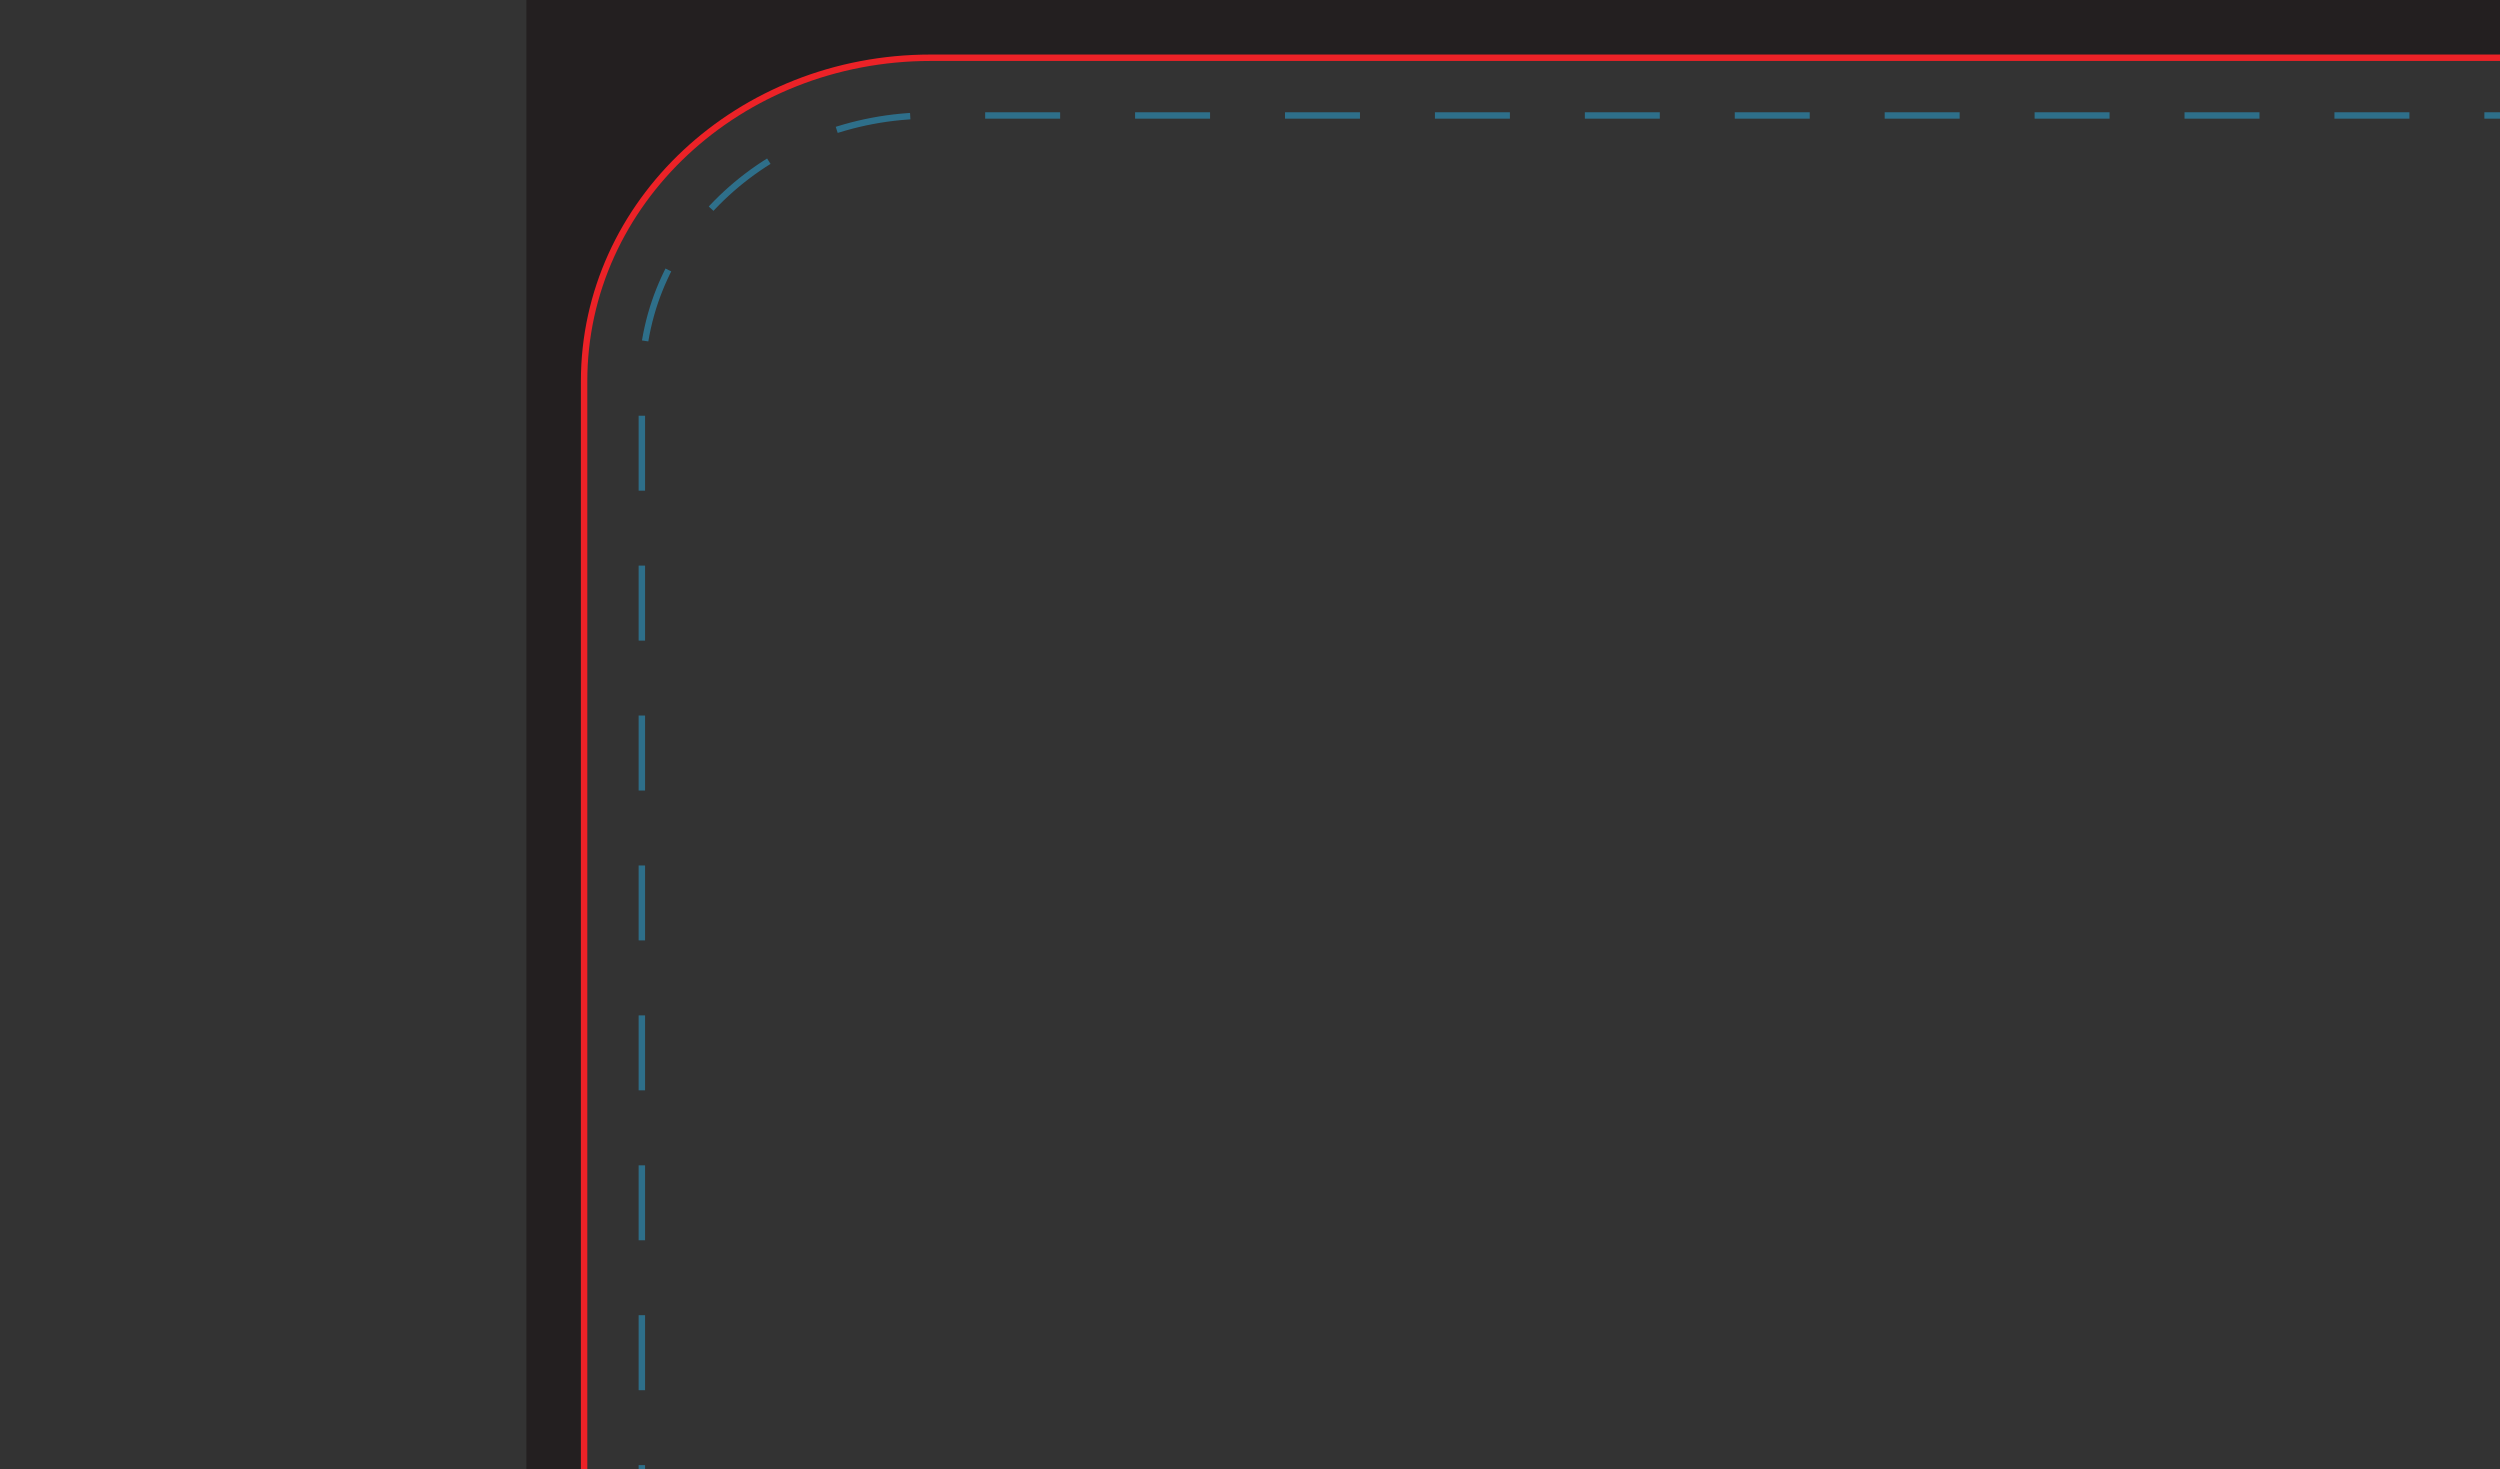 <svg version="1.1" id="Layer_1" xmlns="http://www.w3.org/2000/svg" xmlns:xlink="http://www.w3.org/1999/xlink" x="0px" y="0px" width="7275" height="4275" viewBox="0 0 7275 4275" enable-background="new 0 0 1746 1026" xml:space="preserve"><rect x="0" y="0" width="7275" height="4275" fill="#333333" stroke="none"/><g transform="translate(1531.713, 0) scale(18.671)">
<path fill="#231F20" d="M0,0v1026h1746V0H0z M1737,966.601c0,27.837-24.176,50.399-54,50.399H62.999  c-29.824,0-54-22.562-54-50.399V59.4C9,31.565,33.175,9,62.999,9H1683c29.824,0,54,22.565,54,50.4V966.601z"/>
<path fill="none" stroke="#EC2227" stroke-miterlimit="10" d="M9,59.4C9,31.565,33.175,9,62.999,9H1683c29.824,0,54,22.565,54,50.4  v907.2c0,27.836-24.176,50.399-54,50.399H62.999c-29.824,0-54-22.563-54-50.399L9,59.4L9,59.4z"/>
<path fill="none" stroke="#2BACE2" stroke-miterlimit="10" stroke-opacity="0.5" stroke-dasharray="11.683" d="M62.999,1008  c-24.812,0-45-18.571-45-41.399V59.4c0-22.828,20.187-41.4,45-41.4H1683c24.812,0,45,18.572,45,41.4v907.2  c0,22.828-20.188,41.399-45,41.399L62.999,1008L62.999,1008z"/>
<rect x="1718.107" y="457.655" fill="#F9A61C" width="27.893" height="47.819"/>
<g>
	
	
	
	
	
	
	
	
	
	
	
	
	
	
	
	
	
	
	
	
	
	
	
	
	
	
	
	
	
	
	
	<line fill="none" stroke="#F9A61C" stroke-width="1.447" x1="1591.828" y1="458.07" x2="1746" y2="458.07"/>
	<line fill="none" stroke="#E9262D" stroke-width="1.447" x1="1615.801" y1="225.941" x2="1737" y2="225.941"/>
	<line fill="none" stroke="#919396" stroke-width="1.447" x1="1598.554" y1="287.156" x2="1746" y2="287.156"/>
	
		<line fill="none" stroke="#2BACE2" stroke-width="1.447" stroke-miterlimit="10" stroke-opacity="0.5" stroke-dasharray="11.579" x1="1609.752" y1="111.828" x2="1728" y2="111.828"/>
	<path fill="#E9262D" d="M1609.783,93.428c0,1.091-0.497,2.157-1.482,3.19l-0.154,0.156l-8.649,9.107   c-1.834,1.933-3.398,3.421-4.693,4.476c-1.291,1.057-2.201,1.585-2.731,1.585c-0.561,0-1.252-0.265-2.088-0.79   c-0.83-0.532-1.363-1.074-1.606-1.633c-0.206-0.466-0.398-1.453-0.579-2.965c-0.184-1.511-0.277-3.15-0.277-4.912   c0-0.964,0.407-1.852,1.203-2.667c0.804-0.815,1.691-1.223,2.66-1.223c0.926,0,1.477,0.844,1.646,2.531   c0.026,0.197,0.035,0.342,0.047,0.435c0.149,1.295,0.321,2.2,0.513,2.714c0.203,0.512,0.468,0.77,0.804,0.77   c0.141,0,0.399-0.151,0.783-0.454c0.383-0.305,0.84-0.715,1.373-1.239l8.881-8.803c0.749-0.742,1.416-1.308,2.002-1.689   c0.59-0.385,1.082-0.575,1.498-0.575c0.311,0,0.528,0.117,0.657,0.348c0.13,0.235,0.196,0.627,0.196,1.177v0.461H1609.783z"/>
	<path fill="#E9262D" d="M1613.009,205.487c0,1.091-0.499,2.157-1.482,3.19l-0.156,0.156l-8.648,9.106   c-1.834,1.932-3.399,3.423-4.688,4.479c-1.297,1.053-2.208,1.582-2.736,1.582c-0.559,0-1.254-0.264-2.09-0.791   c-0.829-0.529-1.363-1.073-1.607-1.632c-0.204-0.464-0.396-1.455-0.578-2.966c-0.182-1.51-0.273-3.146-0.273-4.908   c0-0.965,0.404-1.854,1.203-2.668c0.802-0.817,1.688-1.223,2.658-1.223c0.925,0,1.476,0.842,1.646,2.531   c0.026,0.197,0.035,0.34,0.047,0.436c0.15,1.293,0.322,2.2,0.518,2.713c0.198,0.513,0.463,0.77,0.799,0.77   c0.141,0,0.399-0.151,0.783-0.452c0.383-0.307,0.839-0.718,1.374-1.243l8.882-8.802c0.746-0.745,1.414-1.308,2.001-1.688   c0.589-0.386,1.087-0.576,1.497-0.576c0.311,0,0.527,0.119,0.657,0.349c0.129,0.234,0.198,0.627,0.198,1.177v0.46H1613.009z"/>
	<path fill="#E9262D" d="M1598.414,265.329c0,1.091-0.498,2.157-1.481,3.19l-0.154,0.155l-8.65,9.106   c-1.835,1.931-3.399,3.423-4.688,4.479c-1.296,1.053-2.207,1.582-2.736,1.582c-0.562,0-1.255-0.264-2.088-0.792   c-0.829-0.527-1.363-1.071-1.605-1.631c-0.209-0.463-0.399-1.451-0.581-2.967c-0.183-1.509-0.274-3.147-0.274-4.908   c0-0.963,0.403-1.851,1.203-2.667c0.801-0.816,1.688-1.223,2.656-1.223c0.928,0,1.478,0.843,1.649,2.531   c0.024,0.197,0.035,0.34,0.045,0.436c0.151,1.293,0.323,2.199,0.519,2.713c0.198,0.512,0.464,0.77,0.8,0.77   c0.141,0,0.397-0.151,0.78-0.454c0.385-0.305,0.843-0.716,1.375-1.241l8.884-8.802c0.745-0.746,1.413-1.308,1.998-1.693   c0.592-0.381,1.09-0.572,1.498-0.572c0.312,0,0.527,0.119,0.659,0.35c0.13,0.233,0.195,0.626,0.195,1.177v0.461H1598.414z"/>
	<path fill="#E9262D" d="M1591.211,439.144c0,1.094-0.497,2.159-1.482,3.192l-0.154,0.158l-8.649,9.104   c-1.834,1.931-3.399,3.424-4.694,4.477c-1.291,1.06-2.201,1.58-2.73,1.58c-0.561,0-1.254-0.267-2.089-0.789   c-0.829-0.528-1.363-1.069-1.606-1.629c-0.207-0.469-0.396-1.456-0.58-2.964c-0.183-1.515-0.272-3.155-0.272-4.916   c0-0.958,0.404-1.851,1.201-2.662c0.804-0.821,1.688-1.226,2.658-1.226c0.928,0,1.478,0.841,1.647,2.531   c0.027,0.197,0.035,0.34,0.048,0.437c0.147,1.293,0.32,2.198,0.517,2.716c0.197,0.511,0.462,0.766,0.799,0.766   c0.14,0,0.397-0.149,0.781-0.458c0.385-0.3,0.842-0.716,1.375-1.234l8.883-8.804c0.746-0.748,1.414-1.312,2.001-1.689   c0.59-0.384,1.087-0.573,1.497-0.573c0.309,0,0.527,0.112,0.656,0.345c0.129,0.233,0.197,0.626,0.197,1.176v0.463H1591.211z"/>
	
	
	
	
	
	
	
	
	
	
	
	
	
	
	
	
	
	<g>
		<path fill="#E9262D" d="M1564.43,548.604c0,1.089-0.492,2.154-1.481,3.187l-0.156,0.156l-8.643,9.112    c-1.841,1.929-3.405,3.418-4.695,4.476c-1.292,1.052-2.202,1.58-2.737,1.58c-0.559,0-1.253-0.264-2.083-0.791    c-0.83-0.526-1.366-1.069-1.609-1.631c-0.203-0.466-0.401-1.457-0.581-2.97c-0.179-1.504-0.271-3.143-0.271-4.903    c0-0.968,0.398-1.853,1.203-2.668c0.803-0.814,1.688-1.226,2.657-1.226c0.923,0,1.472,0.842,1.647,2.533    c0.021,0.191,0.035,0.342,0.046,0.436c0.146,1.298,0.323,2.198,0.516,2.711c0.194,0.515,0.466,0.771,0.796,0.771    c0.142,0,0.405-0.152,0.789-0.455c0.377-0.306,0.839-0.713,1.366-1.238l8.889-8.806c0.747-0.737,1.409-1.31,2-1.688    c0.586-0.385,1.083-0.579,1.498-0.579c0.307,0,0.522,0.122,0.659,0.354c0.129,0.237,0.19,0.628,0.19,1.179V548.604    L1564.43,548.604z"/>
	</g>
</g>
<g>
	<rect x="63" y="733.269" fill="#D1D2D2" width="225.565" height="228.962"/>
	
	
	<g>
		<path fill="#010101" d="M245.101,817.192c0,38.36-31.035,69.463-69.316,69.463c-38.287,0-69.32-31.103-69.32-69.463    c0-38.367,31.033-69.468,69.32-69.468C214.065,747.726,245.101,778.825,245.101,817.192"/>
		<path fill="#B7D334" d="M238.847,817.579c0,34.871-28.209,63.147-63.018,63.147c-34.803,0-63.016-28.276-63.016-63.147    c0-34.883,28.213-63.154,63.016-63.154C210.638,754.425,238.847,782.696,238.847,817.579"/>
		<path fill="#010101" d="M162.339,803.802c-0.875,7.744-1.525,13.957-1.955,18.654l-2.878,0.123    c0.042-0.154,0.063-0.33,0.069-0.525c0.002-0.352-0.125-0.815-0.389-1.387c-0.262-0.576-0.418-0.941-0.449-1.096    c-0.745,0.104-1.459,0.623-2.135,1.547c-0.682,0.932-1.298,1.396-1.842,1.385c-0.314-0.006-0.663-0.092-1.052-0.254    c-0.513,0.342-1.181,0.49-2,0.438c-0.743-0.133-1.464-0.243-2.167-0.334c-0.021-0.979-0.982-1.836-2.885-2.575    c0.005-0.39-0.19-0.974-0.587-1.744c-0.396-0.769-0.595-1.312-0.589-1.621c0.005-0.355,0.15-0.644,0.428-0.879    c-0.039-0.113-0.359-0.845-0.962-2.189c-0.412-0.979-0.615-1.832-0.6-2.533c0.008-0.547,0.132-1.057,0.375-1.522    c-0.333-3.336-0.479-6.193-0.438-8.586c0.059-3.679,0.587-7.06,1.58-10.134c-0.074-0.471-0.105-0.94-0.096-1.411    c0.043-2.466,0.894-4.175,2.545-5.127l0.019-0.765c1.638-2.088,3.792-3.598,6.463-4.528c1.599,0.377,3.194,0.739,4.788,1.079    c1.791,0.619,3.022,1.675,3.699,3.175c0.544,0.323,0.809,0.975,0.787,1.955c-0.014,1.094,0.105,1.803,0.375,2.12l-0.296,0.345    c0.312,2.317,0.465,3.733,0.454,4.244c-0.026,1.483-0.414,2.534-1.165,3.147c-0.277-0.004-0.993-0.254-2.159-0.742    c-0.277,0.269-0.575,0.402-0.882,0.396c-0.159,0-0.441-0.088-0.851-0.248c-0.407-0.16-0.748-0.246-1.021-0.252    c-0.195-0.002-0.394,0.031-0.589,0.104c-0.023-3.092,0.071-5.401,0.291-6.926c-0.305-0.199-0.621-0.654-0.938-1.365    c-0.322-0.711-0.739-1.11-1.241-1.192c-0.317,0.383-0.463,0.637-0.426,0.75l-1.044-0.367c-0.962,1.045-1.596,2.85-1.913,5.432    c-0.327,2.972-0.729,4.939-1.21,5.908c0.417,0.441,0.624,1.051,0.613,1.834c-0.008,0.277-0.056,0.728-0.143,1.351    c-0.09,0.627-0.138,1.098-0.141,1.405c-0.011,0.355,0.024,0.668,0.099,0.945l-0.714,0.688c0.29,1.337,0.457,3.025,0.502,5.064    c-0.029,1.723-0.042,3.443-0.029,5.166c-0.042,0-0.372,0.014-0.996,0.045c-0.394-0.008-0.671,0.125-0.835,0.398    c0.24-0.037,0.455-0.056,0.647-0.05c0.861,0.013,1.54,0.617,2.021,1.824c0.486,1.209,0.909,1.812,1.263,1.816    c0.386,0.008,0.925-0.357,1.602-1.092c1.152-1.234,1.749-2.931,1.786-5.078c0.016-1.056-0.101-2.193-0.354-3.414    c-0.274,0.149-0.417,0.541-0.431,1.166c-0.626-0.015-1.017,0.121-1.181,0.393c-0.27-0.084-0.383-0.299-0.341-0.654    c0.05-0.508,0.071-0.778,0.076-0.819c0.471-0.15,0.708-0.361,0.714-0.633c0-0.123-0.085-0.336-0.251-0.65    c-0.172-0.32-0.257-0.574-0.251-0.771c0-0.154,0.039-0.312,0.121-0.47l0.275-2.285c0.855,0.253,2.711,0.363,5.564,0.33    c-0.082,0.193,0.031,0.453,0.34,0.771c0.278-0.271,0.571-0.404,0.883-0.396c0.235,0.009,0.584,0.109,1.049,0.31    C161.812,803.696,162.141,803.802,162.339,803.802"/>
		<path fill="#010101" d="M184.216,824.032c-0.544-0.242-1.131-0.369-1.754-0.383c-0.55-0.009-1.295,0.102-2.235,0.313    c-1.058,0.221-1.781,0.344-2.178,0.375c-0.412-0.826-0.702-1.967-0.877-3.42c-0.317-2.117-0.513-3.316-0.581-3.592    c0.116-0.234,0.18-0.43,0.185-0.586c0.006-0.433-0.333-0.82-1.007-1.164c-0.682-0.346-1.017-0.615-1.014-0.812    c0.002-0.231,0.398-0.579,1.191-1.034c-0.193-0.244-0.333-0.726-0.415-1.447c-0.087-0.725-0.267-1.211-0.534-1.449    c-0.478,0.424-1.25,0.693-2.327,0.814c-1.078,0.114-1.794,0.291-2.146,0.52c0.021,3.055-0.481,5.104-1.517,6.146    c-0.545-0.131-0.957,0.082-1.242,0.625c-0.401,0.659-0.742,1.045-1.015,1.153l0.344,0.422c-0.317,0.265-0.827,0.375-1.53,0.326    c-1.091-0.062-1.678-0.09-1.757-0.09l-0.333-1.062l3.821-31.72c0.034-1.998,0.132-3.348,0.301-4.051    c-0.048-1.762,0.359-2.848,1.226-3.268c0.545,0.36,1.227,0.551,2.046,0.562c0.662,0.01,1.703-0.125,3.115-0.412    c1.413-0.291,2.391-0.436,2.94-0.428c1.913,0.037,2.747,1.424,2.505,4.16c-0.193,2.188,0.147,5.074,1.025,8.654    c0.914,3.852,1.353,6.733,1.32,8.657c-0.01,0.584,0.18,1.8,0.135,2.392c-0.832,0.453-1.889,0.727-3.178,0.819    c-1.137,0.062-2.291,0.121-3.462,0.183c-0.302-2.982-0.829-6.576-1.131-9.519c-0.37-3.532-0.829-6.436-1.376-8.717l-1.805,16.773    c-0.146,1.438,0.51,2.178,1.955,2.203c0.467,0.008,0.914-0.105,1.353-0.328c0.352-0.113,0.837,0.147,1.45,0.785    c-0.021,1.215,0.223,1.946,0.727,2.188c0.635-0.418,1.459-0.812,2.479-1.197c0.909-0.334,1.794-0.647,2.658-0.951    c0.491,0.679,0.814,1.685,0.946,3.021c0.163,1.879,0.282,2.977,0.356,3.295c0.061,0.742,0.367,2.354,0.911,4.832    c0.396,1.963,0.584,3.551,0.568,4.766C184.349,822.979,184.301,823.521,184.216,824.032"/>
		<path fill="#010101" d="M211.206,796.06c-0.047,0.117-0.056,0.8-0.037,2.054c-0.019,1.021-0.147,1.785-0.389,2.287    c-0.29,0.78-0.443,1.891-0.47,3.34c-0.005,0.313,0.005,0.803,0.037,1.473c-0.014,0.664-0.021,1.152-0.026,1.465    c-0.043,2.472-0.463,4.261-1.264,5.386c0.066,0.631,0.096,1.252,0.085,1.875c-0.032,1.967-0.702,4.596-2.008,7.899    c-0.354,0.111-0.65,0.17-0.883,0.164c-0.47-0.01-0.809-0.277-1.012-0.811c-0.209-0.533-0.404-1.035-0.592-1.511    c0.13-3.012,0.071-7.396-0.188-13.161l0.359-0.351c-0.259-1.02-0.376-2.156-0.354-3.414c0.016-0.897,0.124-2.205,0.333-3.928    c0.201-1.715,0.314-3.004,0.327-3.869c0.014-0.547-0.002-1.08-0.031-1.586c-1.342,3.228-2.299,8.693-2.856,16.4l-0.488,1.164    c-0.164,0.387-0.502,0.602-1.01,0.629c-0.15-0.271-0.307-0.416-0.462-0.416c-0.113-0.006-0.322,0.141-0.616,0.428    c-0.301,0.285-0.55,0.41-0.742,0.367l-0.776,0.688c0.349,0.439,1.086,0.492,2.227,0.16c0.898-0.26,1.363,0.078,1.391,1.025    c0.021,0.783-0.19,1.836-0.643,3.162c-0.457,1.319-0.685,2.313-0.695,2.979c-0.005,0.472,0.043,0.943,0.154,1.414l-4.059,0.639    c-0.375-0.799-0.655-2.118-0.841-3.981c-0.183-1.867-0.465-3.189-0.84-3.979c0.237-0.27,0.359-0.559,0.364-0.881    c0.006-0.271-0.105-0.684-0.327-1.235c-0.228-0.552-0.359-0.964-0.396-1.236c-0.029-0.43-0.167-1.475-0.412-3.129    c-0.175-1.328-0.254-2.371-0.238-3.115c0.006-0.391,0.032-0.746,0.079-1.053c0-0.275-0.152-0.678-0.454-1.213    c-0.301-0.533-0.449-0.92-0.444-1.154c0-0.193,0.08-0.367,0.241-0.523c-0.272-0.317-0.378-0.866-0.325-1.653    c0.053-0.777-0.059-1.326-0.322-1.646c-0.576,1.515-0.883,3.57-0.925,6.15c-0.021,3.602-0.058,5.68-0.105,6.227l0.401,0.361    l-0.412,0.342c0.288,1.416,0.412,3.221,0.378,5.41c-0.108,3.955-0.161,5.797-0.156,5.521c-0.558,0.502-1.321,0.744-2.296,0.726    c-1.21-0.021-2.037,0.088-2.471,0.312c-0.491-0.869-0.727-1.987-0.703-3.358c0.017-1.06,0.196-2.345,0.534-3.871    c-0.528-0.988-0.782-2.367-0.75-4.123c0.008-0.435,0.058-1.254,0.155-2.465c0.059-0.98,0.074-1.703,0.04-2.177    c0.394-0.188,0.592-0.397,0.597-0.635c0.003-0.154-0.119-0.42-0.369-0.803c-0.243-0.373-0.367-0.658-0.365-0.85    c0.006-0.24,0.164-0.476,0.48-0.703l-1.263-18.996c0.751-0.496,1.969-0.73,3.646-0.699c1.839,0.068,3.086-0.023,3.763-0.285    c0.116-0.082,0.248-0.119,0.406-0.112c0.159,0,0.344,0.092,0.556,0.272c0.214,0.178,0.359,0.269,0.433,0.271    c0.156,0.006,0.297-0.109,0.421-0.349l1.088,1.08c0.37,1.377,0.716,4.045,1.039,8.006c0.335,3.412,0.855,5.984,1.574,7.722    c0.957-3.466,1.744-6.373,2.373-8.716l1.271-9.295l9.09-0.192c0.028,0.508,0.14,3.229,0.388,4.803    c0.212,1.371,0.312,2.488,0.291,3.348c-0.011,0.984-0.164,1.859-0.454,2.638c0.307,0.438,0.454,0.987,0.443,1.653    C211.689,795.091,211.526,795.634,211.206,796.06"/>
		<path fill="#010101" d="M229.85,816.644l0.003-0.059c-0.24,0.504-0.389,1.094-0.441,1.758c-0.045,0.428-0.059,1.035-0.031,1.814    c0.023,0.905,0.031,1.535,0.031,1.883c-0.317-0.004-1.566-0.025-3.755-0.062c-1.329-0.024-2.521,0.097-3.585,0.351l-1.089-1.197    c-0.322,0.308-0.444,0.566-0.364,0.762c-0.195-0.045-1.097-0.059-2.698-0.051c-1.252-0.018-2.188-0.149-2.804-0.397    c-0.639,0.657-1.387,0.645-2.234-0.041c-0.305-0.234-0.339-0.64-0.093-1.201c0.243-0.566,0.169-0.986-0.212-1.269    c0.053-1.25,0.23-3.188,0.505-5.809c0.274-2.344,0.423-4.18,0.446-5.514c0.032-1.802-0.095-3.527-0.38-5.177    c0.438-0.422,0.925-0.629,1.474-0.621c0.629,0.013,1.366,0.318,2.215,0.916c1.194,0.847,1.814,1.265,1.852,1.265l0.347,0.42    c0.04-0.113,0.248-0.742,0.621-1.871c0.206-0.736,0.505-1.221,0.903-1.451l0.344,0.359c0.158-0.074,0.671-0.441,1.543-1.086    c0.671-0.461,1.215-1.547,1.606-1.543c0.434,0.008,0.835,0.248,1.221,0.727c0.657,0.363,1.073,1.771,1.273,2.498    c0.201,0.723,0.399,1.441,0.584,2.152c-1.763,0.051-3.208,0.004-4.336-0.131c-0.285,0.424-0.674,0.485-1.179,0.184    c-0.502-0.301-0.871-0.258-1.115,0.131c-0.01,0.705-0.036,1.974-0.065,3.816c-0.066,1.643-0.087,2.936-0.063,3.875    c0.014,1.446,0.108,2.784,0.283,4.006c0.312,0.002,1.796,0.024,4.454,0.072C226.946,816.183,228.523,816.345,229.85,816.644     M229.972,788.507c-0.35,0.033-0.735,0.041-1.168,0.041c-0.898-0.018-2.093-0.158-3.57-0.414    c-1.836-0.268-2.945-0.424-3.334-0.469c-0.562,0.807-0.854,1.965-0.88,3.451c-0.053,3.207-0.059,4.598-0.011,4.17    c0.539,0.322,0.803,0.914,0.79,1.774c-0.056,1.177-0.071,1.783-0.034,1.814c-0.275,0.119-0.418,0.508-0.428,1.174    c-0.429-0.164-0.872-0.485-1.332-0.957c-0.61-0.604-0.94,1.424-0.896,0.918l-0.37,1.207l-0.344-0.36    c-0.319,0.03-0.851-0.136-1.606-0.498c-0.756-0.361-1.289-0.703-1.596-1.025c0.016-0.625,0.116-0.977,0.312-1.051l-0.745-0.836    l-0.364,0.522c-0.434-4.078-0.328-11.709,0.211-16.008c1.482,0.258,3.121,0.422,4.92,0.496c1.21,0.053,2.906,0.088,5.097,0.08    c2.5,0.008,4.302,0.012,5.394,0.037c0.462,0.438,0.689,1.008,0.676,1.711c-0.008,0.436-0.127,1.125-0.356,2.082    C230.104,787.323,229.981,788.032,229.972,788.507"/>
		<path fill="#010101" d="M164.099,852.159v-0.025c0,0.019-0.101,0.879-0.305,2.588c-0.103,1.047-0.351,1.875-0.755,2.476    l-0.251-0.205c-0.476,0.994-1.121,1.6-1.939,1.815c-0.396,0.414-0.959,0.638-1.696,0.685c-0.438,0.028-1.453-0.104-3.039-0.383    c-0.766-0.474-1.184-0.74-1.257-0.789c-0.484-0.363-0.714-0.736-0.69-1.111c-0.465-0.475-1.123-1.322-1.368-2.389    c-0.299-1.177-0.479-1.244-0.759-1.658c-0.443,0.328-0.597-0.365-0.858-0.783l0.235-0.18c-0.144-0.103-0.22-0.22-0.228-0.349    c-0.008-0.09,0.031-0.229,0.116-0.412c0.077-0.186,0.116-0.317,0.111-0.411c-0.006-0.148-0.096-0.275-0.262-0.38    c0.177-0.918,0.338-2.309,0.488-4.157c0.312-0.172,0.46-0.496,0.444-0.982c-0.016-0.479,0.047-0.801,0.201-0.963    c0.747-1.498,1.96-2.506,3.638-3.033c0.093,0.014,0.544,0.008,1.353-0.018c0.553-0.021,0.976,0.03,1.256,0.145    c0.502-0.082,1.009,0.037,1.508,0.363c0.437,0.33,0.875,0.656,1.309,0.984c0.811,0.885,1.252,1.885,1.318,3    c0.023,0.368-0.003,0.766-0.071,1.178c-0.603-0.021-1.03,0.377-1.284,1.19l-2.341,0.22c-0.249-0.355-0.396-0.834-0.431-1.429    c-0.014-0.205-0.011-0.504,0-0.895c0.01-0.392,0.013-0.687,0-0.894c-0.035-0.612-0.18-1.1-0.431-1.455l-0.706,0.4    c-0.282-0.113-0.431-0.283-0.443-0.504c-0.003-0.072,0.005-0.18,0.034-0.32c0.026-0.145,0.037-0.242,0.032-0.299    c-0.012-0.24-0.228-0.385-0.648-0.438c-0.287,2.643-0.372,5.36-0.256,8.145c0.074,0.09,0.299,0.154,0.668,0.188    c0.302,0.036,0.458,0.135,0.466,0.282c0.005,0.058-0.008,0.127-0.056,0.226l-0.228,0.18c0.124,0.201,0.201,0.473,0.22,0.828    c0.008,0.184,0.002,0.469-0.019,0.85c-0.029,0.388-0.034,0.672-0.021,0.857c0.032,0.555,0.169,0.977,0.421,1.262    c-0.024,0.41,0.143,0.688,0.499,0.836c0.225-0.088,0.428-0.139,0.612-0.147c0.714-0.039,1.211,0.35,1.49,1.176    c0,0.021-0.005,0.156-0.01,0.418c0.005,0.15,0.079,0.244,0.225,0.293c0.312-0.186,0.467-0.518,0.462-1.002    c-0.011-0.561,0.063-0.92,0.212-1.074c-0.035-0.262-0.19-0.635-0.46-1.121c-0.274-0.485-0.415-0.871-0.434-1.149    c-0.016-0.297,0.069-0.584,0.265-0.853c-0.164-0.049-0.24-0.151-0.228-0.326c0.011-0.258,0.011-0.397,0.011-0.418    C161.496,851.874,162.788,851.866,164.099,852.159"/>
		<path fill="#010101" d="M174.707,854.345h-0.029c-0.132,0.269-0.177,0.652-0.13,1.148c0.061,0.707,0.098,1.067,0.098,1.09    c-0.107,0.037-0.248-0.016-0.428-0.162c-0.274,0.109-0.404,0.277-0.389,0.521c0,0.03,0.017,0.092,0.04,0.18    c0.005,0.1,0.011,0.172,0.013,0.209c0.009,0.188-0.045,0.326-0.166,0.422c-0.314-0.172-0.724-0.283-1.229-0.33    c-0.51-0.051-0.993-0.092-1.445-0.137c-0.006-2.359-0.325-4.662-0.945-6.912c0,0.016-0.017-0.217-0.045-0.701    c0.002-0.346-0.077-0.592-0.233-0.742l-0.219,0.195c0-0.033,0.068-0.104,0.219-0.209c0.141-0.1,0.212-0.205,0.209-0.307    c-0.008-0.05-0.021-0.107-0.042-0.156l-0.238-0.168c-0.398,0.129-0.586,0.455-0.555,0.967c0.021,0.35-0.121,0.59-0.406,0.732    c0.11,0.069,0.166,0.176,0.174,0.295c0.008,0.071-0.006,0.17-0.031,0.291c-0.027,0.12-0.035,0.217-0.032,0.289    c0.011,0.151,0.093,0.272,0.249,0.375c0.005,0.102,0.058,1.034,0.158,2.797c0.068,1.123,0.037,2.08-0.085,2.86l0.021,0.441    c-0.153-0.004-0.325-0.004-0.513,0.006c-0.217,0.016-0.528,0.043-0.933,0.092c-0.404,0.051-0.706,0.086-0.896,0.097    c-0.793,0.038-1.348-0.093-1.67-0.398l-0.336-9.68c-0.156-0.474-0.256-1.136-0.309-1.984l-0.106-1.861    c-0.073-0.911-0.19-1.62-0.349-2.11c0.063-0.336,0.359-0.519,0.872-0.545c0.319-0.019,0.751,0.022,1.295,0.127    c0.253-0.113,0.603-0.188,1.057-0.213c0.127-0.007,0.327-0.015,0.607-0.007c0.304-0.021,0.516-0.034,0.643-0.043    c0.835-0.051,1.39-0.303,1.664-0.772c0.389-0.004,0.806,0.119,1.263,0.369c0.452,0.252,0.856,0.387,1.197,0.397    c0.914,0.537,1.406,1.429,1.478,2.672c0.019,0.277-0.09,1.369-0.32,3.295l-1.566,1.363c0.262,0.488,0.587,1.555,0.959,3.191    C173.595,852.698,174.067,853.702,174.707,854.345 M171.816,843.331l0.031,0.025c0.029,0.114,0.014-0.308-0.039-1.271    c-0.032-0.465-0.201-0.801-0.513-1.012c-0.18,0.254,0.021,0.371-0.061,0.959c-0.082,0.584-0.429,0.418-0.632,0.674    c-0.539-0.006-0.661,0.324-0.774-0.193c-0.243-0.832-0.449-0.758-0.451-0.772l-0.228,0.137c-0.082,0.072-0.175,0.158-0.274,0.246    c-0.106,0.096-0.207,0.127-0.317,0.098c0.005,0.105-0.042,0.267-0.153,0.49c-0.104,0.225-0.153,0.381-0.148,0.463    c0.014,0.158,0.133,0.271,0.375,0.344c-0.042,0.351-0.053,0.718-0.031,1.093c0.011,0.209,0.061,0.684,0.148,1.422    c0.095,0.586,0.137,1.086,0.115,1.5c0.196,0.008,0.376,0.008,0.55-0.002c0.751-0.05,1.237-0.343,1.462-0.892    c0.076-0.162,0.166-0.739,0.256-1.733C171.216,844.155,171.443,843.63,171.816,843.331"/>
		<path fill="#010101" d="M186.88,858.097c-0.307-0.082-0.635-0.119-0.979-0.098c-0.298,0.018-0.702,0.092-1.21,0.225    c-0.575,0.138-0.967,0.22-1.179,0.248c-0.258-0.344-0.454-0.834-0.602-1.467c-0.249-0.922-0.396-1.445-0.444-1.561    c0.061-0.109,0.085-0.195,0.079-0.269c-0.01-0.188-0.211-0.344-0.592-0.467c-0.386-0.127-0.576-0.236-0.581-0.322    c-0.005-0.104,0.195-0.272,0.618-0.502c-0.119-0.1-0.206-0.303-0.277-0.621c-0.074-0.317-0.188-0.522-0.344-0.619    c-0.245,0.207-0.663,0.357-1.25,0.451c-0.584,0.094-0.967,0.199-1.156,0.314c0.121,1.346,0,3.707-0.529,4.207    c-0.304-0.037-0.522,0.067-0.66,0.322c-0.195,0.305-0.37,0.487-0.513,0.549l0.198,0.17c-0.166,0.127-0.438,0.199-0.822,0.207    c-0.602,0.016-0.924,0.024-0.967,0.024l-0.222-0.45l0.906-15.566c-0.05-0.879-0.042-1.477,0.024-1.791    c-0.09-0.773,0.1-1.271,0.557-1.486c0.31,0.14,0.689,0.191,1.142,0.166c0.362-0.022,0.928-0.127,1.688-0.311    c0.761-0.18,1.295-0.279,1.594-0.295c1.054-0.066,1.556,0.512,1.521,1.729c-0.031,0.972,0.256,2.23,0.864,3.771    c0.628,1.658,0.972,2.916,1.02,3.764c0.016,0.254,0.359,0.805,0.356,1.064c-0.441,0.237-1.012,0.395-1.715,0.489    c-0.621,0.07-1.247,0.146-1.892,0.213c-0.267-1.299-0.874-2.885-1.144-4.163c-0.325-1.544-0.68-2.804-1.055-3.789l-0.407,7.457    c-0.028,0.645,0.354,0.942,1.147,0.893c0.259-0.01,0.496-0.076,0.731-0.195c0.19-0.062,0.462,0.037,0.821,0.293    c0.029,0.537,0.186,0.851,0.477,0.931c0.327-0.205,0.771-0.412,1.315-0.623c0.48-0.181,0.956-0.354,1.421-0.519    c0.297,0.275,0.502,0.703,0.621,1.287c0.156,0.822,0.26,1.299,0.31,1.438c0.058,0.323,0.282,1.024,0.669,2.096    c0.287,0.844,0.443,1.537,0.478,2.074C186.911,857.628,186.905,857.87,186.88,858.097"/>
		<path fill="#010101" d="M195.752,840.448l0.032-0.002c-0.26,0.381-0.587,0.45-0.988,0.215c-0.088-0.014-0.471,0.012-1.16,0.065    c-0.573,0.033-0.996,0.009-1.255-0.08c-0.069,0-0.193,0.066-0.384,0.188c-0.182,0.127-0.319,0.189-0.404,0.195    c-0.129,0.006-0.203-0.101-0.211-0.324c0-0.037-0.011-0.185-0.026-0.441c-0.011-0.176-0.093-0.291-0.249-0.352l-0.396,0.309    c-0.127,0.099-0.186,0.191-0.18,0.3c0.005,0.088,0.079,0.207,0.219,0.364c0.135,0.158,0.214,0.271,0.241,0.334    c0.005,0.052,0.047,0.83,0.135,2.334c0.034,0.951,0.208,1.713,0.522,2.281c0.082-0.09,0.272-0.141,0.587-0.152    c0.309-0.01,0.513-0.077,0.615-0.202c0.201,0.18,0.545,0.188,1.02,0.034c0.471-0.157,0.814-0.108,1.025,0.156l-0.062,2.293    c-0.196-0.021-0.481-0.119-0.856-0.289c-0.106,0.34-0.322,0.545-0.64,0.638c-0.127,0.043-0.488,0.08-1.089,0.116    c0.014-0.106-0.076-0.215-0.28-0.321c-0.581,0.278-0.803,0.938-0.654,1.983c0.01-0.102,0.037,0.076,0.062,0.547    c0.014,0.291-0.047,0.505-0.188,0.636c-0.364,0.053-0.824-0.029-1.387-0.246c-0.555-0.217-0.957-0.322-1.197-0.312    c-0.103,0.011-0.2,0.021-0.282,0.045l-0.603,0.191l-0.962-10.471l-0.116-1.992c0.801-0.275,1.791-0.441,2.97-0.515    c0.92-0.049,2.127-0.041,3.612,0.027c0.092-0.199,0.271,0.06,0.488,0.045c0.105-0.004,0.265,0.004,0.484,0.039    c0.213,0.027,0.377,0.039,0.482,0.035c0.133-0.008,0.249-0.035,0.35-0.074l0.155-0.162c0.437,0.127,0.669,0.363,0.68,0.687    c0.011,0.139-0.029,0.375-0.119,0.713c-0.087,0.33-0.124,0.586-0.111,0.76C195.641,840.198,195.678,840.333,195.752,840.448     M191.989,857.919c-0.227,0.121-0.578,0.191-1.046,0.223c-0.624,0.031-0.999,0.062-1.126,0.093    c-0.068-0.074-0.147-0.017-0.291-0.562c-0.087-0.36-0.312-0.528-0.676-0.506c-0.085,0.004-0.188,0.019-0.317,0.041l-0.578,0.035    l-0.31-5.297c0.317-0.16,0.705-0.25,1.179-0.281c0.452-0.025,0.851,0.021,1.202,0.139c-0.014,0.191,0.262,0.273,0.816,0.236    l0.613-0.037C191.82,853.497,192.042,856.183,191.989,857.919"/>
		<path fill="#010101" d="M208.599,840.901l0.034,0.022c-0.304-0.016-1.271,0.051-2.021,0.146c-0.637,0.073-1.12,0.082-1.442,0.028    c-0.312,0.211-0.428,0.494-0.341,0.857l0.195,0.115c-0.161,0.147-0.214,0.264-0.167,0.35l0.167,0.172    c-0.034,3.072-0.045,4.764-0.029,5.101c0.048,0.807,0.146,1.521,0.286,2.137c-0.127,0.395-0.178,0.834-0.144,1.334    c0.017,0.328,0.096,0.848,0.233,1.562c0.137,0.711,0.319,3.043,0.343,3.41c0.017,0.271,0.011,0.533-0.021,0.773    c-0.294,0.125-0.608,0.19-0.954,0.215c-0.579,0.035-1.2-0.088-1.86-0.357c-0.082,0.074-0.172,0.154-0.274,0.238    c-0.101,0.08-0.13,0.174-0.082,0.275c-0.212,0.062-0.505-0.021-0.883-0.256c-0.2-3.113-0.759-9.447-1.583-15.845    c-0.287,0.256-0.813,0.043-1.371,0.109c-0.66,0.074-1.311-0.029-1.564,0.092c-0.322-0.35-0.248-0.447-0.285-1.018    c-0.029-0.554-0.206-1.916-0.065-2.486c0.028-0.119,1.233-0.053,1.937-0.111c0.962-0.055,1.176,0.172,1.242,0.17    c0.073-0.125,0.544-0.063,0.887-0.084c0.22,0.109,0.458-0.102,0.469,0.058c0.01,0.104,0,0.756-0.074,0.942    c-0.074,0.187-0.111,0.32-0.104,0.412c0.011,0.205,0.158-0.1,0.508,0.021c0.391-0.002,0.787-0.021,1.191-0.045    c0.457,0.045,0.975-0.125,0.933,0.262c0.079-0.105,0.13,0.086,0.782-0.178c0.48-0.217,0.771-0.787,0.676-1.176    c-0.047-0.214,0.244-0.349,0.059-0.248c0.232-0.134,0.021-0.039,0.277-0.142c0.798,0.074,1.247-0.008,1.396-0.021    c0.319-0.021,1.117,0.19,1.345,0.073c0.169,0.304,0.254,1.248,0.264,1.767C208.577,840.409,208.599,840.849,208.599,840.901"/>
		<path fill="#010101" d="M219.011,851.716l-0.002-0.026c-0.119,0.235-0.175,0.498-0.18,0.791c-0.016,0.192,0.005,0.459,0.047,0.805    c0.043,0.393,0.069,0.674,0.08,0.826c-0.175,0.01-0.861,0.053-2.061,0.121c-0.725,0.041-1.377,0.139-1.945,0.295l-0.64-0.486    c-0.163,0.154-0.222,0.268-0.174,0.35c-0.106-0.008-0.603,0.019-1.479,0.088c-0.688,0.041-1.205,0.019-1.552-0.065    c-0.325,0.311-0.731,0.34-1.221,0.07c-0.177-0.095-0.208-0.271-0.098-0.523c0.119-0.262,0.063-0.443-0.158-0.551    c-0.011-0.556,0.019-1.412,0.074-2.582c0.073-1.043,0.084-1.857,0.053-2.443c-0.045-0.793-0.175-1.551-0.386-2.268    c0.222-0.201,0.486-0.312,0.782-0.33c0.343-0.021,0.761,0.084,1.247,0.317c0.684,0.324,1.035,0.486,1.057,0.486l0.206,0.164    c0.019-0.049,0.108-0.332,0.274-0.846c0.085-0.334,0.232-0.56,0.444-0.676l0.2,0.145c0.085-0.041,0.354-0.219,0.809-0.541    c0.352-0.23,0.59-1.066,0.809-1.08c0.232-0.012,0.468,0.076,0.688,0.271c0.378,0.135,0.671,1.079,0.809,1.395    c0.135,0.31,0.264,0.615,0.396,0.922c-0.968,0.094-1.76,0.131-2.384,0.113c-0.138,0.199-0.354,0.238-0.634,0.127    c-0.291-0.109-0.492-0.076-0.607,0.102c0.016,0.314,0.05,0.875,0.095,1.683c0.021,0.729,0.056,1.299,0.101,1.713    c0.055,0.637,0.155,1.223,0.293,1.75c0.174-0.012,0.988-0.053,2.444-0.141C217.402,851.628,218.274,851.64,219.011,851.716     M218.015,839.526c-0.195,0.028-0.406,0.049-0.639,0.061c-0.497,0.027-1.149,0.021-1.974-0.039    c-1.01-0.047-1.625-0.065-1.837-0.074c-0.282,0.384-0.316,0.689-0.282,1.341c0.084,1.422,0.129,2.034,0.14,1.844    c0.307,0.117,0.476,0.373,0.494,0.748c0.011,0.522,0.026,0.787,0.045,0.805c-0.146,0.061-0.209,0.236-0.192,0.529    c-0.235-0.049-0.494-0.183-0.764-0.369c-0.359-0.238-0.471,0.611-0.46,0.383l-0.164,0.523l-0.201-0.144    c-0.168,0.027-0.47-0.022-0.893-0.151c-0.431-0.134-0.732-0.267-0.909-0.394c-0.016-0.272,0.021-0.436,0.132-0.479l-0.44-0.332    l-0.177,0.239c-0.384-1.78-0.64-4.916-0.492-6.83c0.819,0.06,1.775-0.088,2.764-0.127c0.664-0.022,1.596-0.073,2.796-0.159    c1.366-0.097,2.354-0.162,2.951-0.199c0.272,0.174,0.415,0.42,0.428,0.727c0.014,0.195-0.026,0.506-0.118,0.931    C218.126,838.79,218.002,839.321,218.015,839.526"/>
		<path fill="#010101" d="M229.702,849.876h-0.032c-0.132,0.268-0.18,0.652-0.127,1.152c0.059,0.709,0.09,1.069,0.09,1.086    c-0.103,0.045-0.248-0.011-0.428-0.156c-0.27,0.104-0.401,0.277-0.389,0.516c0.008,0.037,0.019,0.093,0.04,0.181    c0.01,0.102,0.016,0.172,0.016,0.209c0.011,0.188-0.045,0.332-0.166,0.422c-0.312-0.172-0.725-0.281-1.229-0.326    c-0.511-0.049-0.994-0.096-1.443-0.139c-0.011-2.355-0.328-4.658-0.945-6.912c0,0.02-0.02-0.217-0.045-0.701    c0-0.342-0.074-0.596-0.238-0.738l-0.211,0.199c0-0.037,0.065-0.109,0.211-0.213c0.146-0.105,0.217-0.209,0.209-0.312    c-0.006-0.051-0.019-0.102-0.043-0.149l-0.232-0.172c-0.404,0.131-0.586,0.451-0.555,0.969c0.016,0.344-0.124,0.59-0.406,0.725    c0.1,0.078,0.166,0.183,0.174,0.304c0.006,0.065-0.008,0.163-0.031,0.284c-0.027,0.125-0.043,0.218-0.032,0.289    c0.005,0.158,0.09,0.279,0.246,0.377c0.008,0.103,0.061,1.037,0.161,2.797c0.068,1.123,0.031,2.082-0.09,2.863l0.026,0.443    c-0.15-0.01-0.325-0.01-0.519,0c-0.211,0.018-0.522,0.049-0.93,0.094c-0.406,0.049-0.7,0.084-0.898,0.098    c-0.787,0.039-1.342-0.088-1.662-0.397l-0.338-9.68c-0.156-0.479-0.259-1.138-0.307-1.984l-0.11-1.863    c-0.074-0.916-0.186-1.621-0.349-2.108c0.068-0.336,0.359-0.517,0.874-0.547c0.319-0.019,0.753,0.022,1.295,0.131    c0.253-0.121,0.603-0.189,1.052-0.22c0.132-0.006,0.33-0.006,0.612-0.006c0.302-0.016,0.513-0.028,0.64-0.039    c0.84-0.047,1.396-0.307,1.67-0.77c0.383-0.004,0.803,0.112,1.258,0.362c0.454,0.257,0.855,0.386,1.207,0.4    c0.904,0.537,1.4,1.424,1.473,2.672c0.016,0.271-0.09,1.371-0.328,3.293l-1.566,1.363c0.267,0.488,0.586,1.555,0.961,3.195    C228.581,848.233,229.062,849.237,229.702,849.876 M226.801,838.864l0.037,0.024c0.028,0.123,0.011-0.307-0.037-1.272    c-0.032-0.465-0.206-0.801-0.513-1.006c-0.18,0.25-0.211-0.336-0.296,0.25c-0.085,0.582-0.228,1.004-0.429,1.256    c-0.533-0.002-0.66-0.324-0.979-0.771c-0.201-0.285-0.299-0.037-0.299-0.057l-0.143,0.121c-0.085,0.074-0.172,0.156-0.274,0.248    c-0.106,0.092-0.209,0.127-0.32,0.1c0.003,0.103-0.045,0.269-0.15,0.49c-0.104,0.221-0.15,0.375-0.15,0.461    c0.013,0.154,0.135,0.268,0.375,0.342c-0.045,0.348-0.053,0.713-0.034,1.094c0.016,0.205,0.061,0.683,0.153,1.418    c0.092,0.584,0.137,1.084,0.116,1.505c0.195,0.006,0.375,0.002,0.55-0.009c0.75-0.039,1.236-0.338,1.458-0.891    c0.074-0.16,0.164-0.736,0.257-1.73C226.206,839.688,226.436,839.163,226.801,838.864"/>
		<path fill="#010101" d="M123.154,805.245v0.02c-0.095,0.902-0.126,1.523-0.095,1.863c-0.138,0.06-0.317,0.064-0.536,0.027    c-0.283-0.045-0.446-0.068-0.5-0.066c-0.121,0.006-0.219,0.051-0.296,0.135c-0.177-0.12-0.296-0.17-0.359-0.147    c-0.166,0.102-0.242,0.248-0.237,0.436c0.005,0.08,0.037,0.213,0.095,0.408c0.056,0.195,0.088,0.334,0.09,0.43    c0.006,0.127-0.019,0.322-0.074,0.591c-0.058,0.266-0.079,0.487-0.073,0.661c0.013,0.201,0.053,0.523,0.132,0.959    c0.076,0.431,0.116,0.765,0.132,0.979c-0.09,0.432-0.126,0.863-0.101,1.297c0.027,0.535,0.17,1.25,0.437,2.146    c0.045,0.014,0.093,0.016,0.143,0.016c0.108-0.006,0.24-0.088,0.389-0.23c0.147-0.149,0.274-0.229,0.386-0.231    c0.076-0.002,0.164,0.014,0.256,0.053c0.283,0.912,0.428,1.504,0.447,1.771c0.005,0.121,0.002,0.252-0.003,0.395    c-0.423,0.103-0.716-0.039-0.891-0.422c0.021-0.111-0.04-0.227-0.183-0.346l-0.467,0.494c0.454,0.067,0.637,0.426,0.547,1.055    c-0.043,0.125-0.141,0.197-0.299,0.205c-0.265-0.006-0.389-0.008-0.373-0.008l-0.389-0.685l-0.152,0.195    c-0.127-0.322-0.28-0.484-0.447-0.471c-0.095,0.008-0.259,0.081-0.494,0.231c-0.232,0.156-0.428,0.238-0.586,0.242    c-0.125,0.01-0.248-0.025-0.381-0.1c-0.008-0.188-0.026-0.382-0.063-0.582c-0.031-0.199-0.138-0.33-0.312-0.386    c-0.011-0.485,0.005-1.76,0.042-3.832c0.017-1.565,0-2.838-0.053-3.807c-0.021-0.406-0.048-0.807-0.079-1.195    c-0.087-0.123-0.169-0.184-0.248-0.18c-0.063,0-0.156,0.074-0.28,0.201c-0.127,0.135-0.243,0.195-0.333,0.186    c-0.006-0.155-0.079-0.409-0.214-0.756c-0.135-0.346-0.209-0.594-0.214-0.752c-0.014-0.268,0.084-0.5,0.295-0.701l0.545,0.144    c0.225-0.31,0.307-0.832,0.272-1.568c-0.009-0.135-0.026-0.363-0.056-0.664c-0.032-0.305-0.051-0.529-0.059-0.672    c-0.058-1.199,0.307-1.822,1.104-1.861c0.296-0.014,0.658,0.037,1.083,0.158l0.529,0.137c0.039,0.203,0.065,0.416,0.074,0.63    c0.018,0.297,0.002,0.731-0.035,1.309c-0.045,0.576-0.061,0.99-0.045,1.26c0.021,0.42,0.096,0.804,0.223,1.14    c0.127-0.009,0.322-0.074,0.589-0.203c0.267-0.133,0.462-0.199,0.589-0.207C122.843,804.931,123.018,805.03,123.154,805.245     M121.527,806.925l-0.032-0.539l-0.166-0.155L121.527,806.925z"/>
		<path fill="#010101" d="M129.586,803.556h0.026c-0.053,0.425-0.121,0.853-0.193,1.273c-0.084,0.498-0.219,0.877-0.409,1.152    c-0.037-0.015-0.228-0.105-0.576-0.275c-0.243-0.129-0.46-0.18-0.645-0.16c-0.143,0.92-0.214,2.17-0.232,3.754    c-0.011,2.023-0.026,3.244-0.048,3.674c-0.237-0.021-0.414,0.054-0.528,0.228c-0.121,0.17-0.229,0.344-0.325,0.518    c-0.045,0.103-0.065,0.188-0.061,0.265c0.006,0.125,0.113,0.243,0.322,0.358c0.211,0.115,0.317,0.244,0.322,0.385    c-0.09,0.332-0.285,0.507-0.581,0.521c-0.138,0.008-0.386-0.037-0.731-0.127c-0.347-0.092-0.595-0.137-0.737-0.125l-0.333-6.707    c0.132-0.182,0.185-0.301,0.169-0.361l-0.192-0.135c0.013-0.277,0.031-1.686,0.045-4.209c0.005-1.711,0.07-3.092,0.189-4.148    c-0.016,0,0.468-0.028,1.448-0.094c0.61-0.031,1.004,0.133,1.173,0.502c0.006,0.345-0.031,0.927-0.1,1.748    c-0.069,0.752-0.096,1.336-0.074,1.738c0.023,0.502,0.103,0.951,0.229,1.352C128.275,803.968,128.888,803.591,129.586,803.556     M131.916,804.991c0.042,0.623,0.085,1.233,0.114,1.828c0.129,2.594,0.09,5.369-0.119,8.328c-0.228,0.2-0.576,0.245-1.041,0.133    c-0.465-0.109-0.804-0.062-1.015,0.137c-0.27-0.35-0.423-0.973-0.471-1.881c-0.063-1.314-0.098-1.992-0.101-2.045    c-0.058-3.283,0.265-5.945,0.959-7.969C131.052,803.729,131.609,804.222,131.916,804.991"/>
		<path fill="#010101" d="M140.128,808.396c-0.1,0.207-0.145,0.433-0.132,0.669c0.011,0.231,0.023,0.456,0.037,0.676    c-0.026,0.188-0.074,0.383-0.159,0.569c-0.145-0.036-0.264-0.053-0.354-0.049c-0.111,0.008-0.225,0.045-0.341,0.123    c-0.108,0.076-0.198,0.113-0.262,0.113c-0.093,0.012-0.217-0.025-0.38-0.092l-1.084-1.594c0.037,0.465,0.143,0.877,0.317,1.231    c0.085,0.182,0.172,0.367,0.259,0.549c-0.634,0.113-0.993,0.129-1.078,0.054l-0.153,0.2l-0.375-0.502    c-0.291,0.361-0.359,0.892-0.201,1.588c0.201,0.759,0.206,1.31,0.037,1.642c0.232,0.35,0.519,0.512,0.846,0.496    c0.143-0.002,0.265-0.062,0.364-0.158c0.153-0.383,0.307-0.767,0.46-1.148c0.228-0.465,0.483-0.709,0.761-0.725    c0.223-0.006,0.477,0.104,0.77,0.344c0.352,0.121,0.533,0.287,0.541,0.488c0.006,0.127-0.073,0.328-0.237,0.611    c-0.169,0.278-0.243,0.497-0.235,0.653c0,0.068,0.011,0.119,0.029,0.17c-0.228,0.166-0.428,0.422-0.607,0.758    c-0.18,0.332-0.415,0.568-0.703,0.691c-0.256,0.252-0.492,0.377-0.711,0.387c-0.169,0.015-0.426-0.121-0.769-0.391    c-0.344-0.273-0.661-0.404-0.962-0.391c-0.119-0.275-0.423-0.58-0.912-0.916c-0.486-0.339-0.784-0.697-0.9-1.087    c0.005,0.035-0.003-0.092-0.016-0.375c-0.011-0.153-0.077-0.254-0.201-0.293l0.18-0.172c-0.24-0.008-0.362-0.145-0.375-0.405    c-0.006-0.031-0.006-0.097-0.011-0.189c0.013-0.08,0.019-0.139,0.016-0.186c-0.011-0.191-0.073-0.32-0.185-0.396l-0.043-0.818    c-0.021-0.426-0.105-0.725-0.259-0.903c0.153-0.996,0.312-1.992,0.466-2.982c0.253-1.16,0.629-1.752,1.131-1.774    c0.073-0.009,0.155,0.006,0.237,0.028c0.441-0.446,0.985-0.68,1.628-0.715c0.7-0.039,1.479,0.178,2.33,0.637    C139.558,805.907,139.97,807.104,140.128,808.396 M136.899,805.808l-0.15,0.195c-0.108,0.021-0.24-0.035-0.389-0.166l0.031,0.533    c-0.242,0.27-0.338,0.672-0.293,1.221c0.045,0.937,0.071,1.392,0.066,1.361l0.703-0.014c0.338-0.188,0.494-0.503,0.47-0.941    c-0.011-0.219-0.085-0.58-0.229-1.082C136.968,806.413,136.899,806.046,136.899,805.808"/>
		<polygon fill="#010101" points="145.624,832.062 146.327,832.464 148.687,826.239 147.901,825.976 145.534,832.2 146.227,832.64       "/>
		<polygon fill="#010101" points="146.659,831.196 146.377,831.31 145.624,832.062 146.227,832.64 146.984,831.847 146.687,831.997       "/>
		<polygon fill="#010101" points="152.386,831.151 152.721,830.89 146.659,831.196 146.687,831.997 152.747,831.69 153.136,831.401       "/>
		<polygon fill="#010101" points="155.126,825.429 154.708,824.913 152.383,831.151 153.133,831.401 155.501,825.177     155.089,824.665   "/>
		<polygon fill="#010101" points="149.35,825.626 149.048,825.776 155.126,825.425 155.089,824.665 149.038,824.938     148.736,825.085   "/>
		<polygon fill="#010101" points="148.687,826.239 148.602,826.376 149.35,825.626 148.736,825.085 147.986,825.837     147.901,825.976   "/>
		<polygon fill="#010101" points="153.72,831.888 154.259,831.653 152.959,830.927 152.547,831.659 153.884,832.403 154.476,832.14     153.683,831.878   "/>
		<polygon fill="#010101" points="156.257,826.144 156.05,825.653 153.683,831.878 154.47,832.14 156.837,825.915 156.621,825.429       "/>
		<polygon fill="#010101" points="155.501,825.177 154.914,825.444 156.257,826.144 156.621,825.429 155.326,824.702     154.708,824.913   "/>
		<polygon fill="#010101" points="148.313,826.118 148.276,826.104 149.027,825.354 154.649,825.077 154.708,824.915     155.126,825.05 155.501,825.177 155.472,825.245 156.46,825.796 156.835,825.915 156.682,826.321 159.433,832.88 157.106,839.112     154.095,832.015 153.709,832.177 153.686,831.878 153.714,831.802 152.766,831.278 152.547,831.659 152.428,831.292     146.659,831.571 145.909,832.321   "/>
		<polygon fill="#010101" points="156.731,838.985 157.498,838.95 154.485,831.854 153.709,832.179 156.722,839.271     157.482,839.239 156.694,838.976   "/>
		<polygon fill="#010101" points="159.083,833.054 159.057,832.753 156.694,838.972 157.482,839.239 159.845,833.019     159.82,832.718   "/>
		<polygon fill="#010101" points="156.837,825.915 156.071,825.956 159.083,833.054 159.823,832.718 156.806,825.616     156.05,825.653   "/>
		<polygon fill="#FFFFFF" points="156.637,827.521 156.972,828.261 157.097,829.011 157.06,829.749 156.846,830.515     156.473,831.265 155.958,831.929 155.294,832.542 154.494,833.067 154.058,833.255 153.624,833.442 153.133,833.528     152.685,833.63 152.248,833.69 151.775,833.737 151.334,833.677 150.885,833.653 150.501,833.565 150.084,833.421     149.685,833.255 149.336,833.052 149.035,832.827 148.699,832.589 148.428,832.29 148.2,831.96 147.859,831.222 147.737,830.472     147.737,829.722 147.986,828.972 148.313,828.241 148.837,827.544 149.5,826.927 150.338,826.419 150.736,826.218 151.21,826.038     151.659,825.938 152.113,825.841 152.586,825.79 153.022,825.729 153.458,825.79 153.91,825.819 154.325,825.956 154.737,826.089     155.109,826.218 155.495,826.427 155.812,826.62 156.135,826.896 156.356,827.222   "/>
		<polygon fill="#010101" points="156.933,828.747 157.273,829.487 157.385,830.276 157.351,831.017 157.146,831.741     156.812,832.505 156.248,833.19 155.633,833.778 154.798,834.29 154.346,834.517 153.91,834.71 153.461,834.806 152.97,834.896     152.536,834.954 152.113,834.979 151.659,834.954 151.186,834.88 150.798,834.79 150.386,834.651 150.021,834.489 149.635,834.28     149.323,834.093 149.038,833.825 148.747,833.562 148.499,833.188 148.149,832.487 148.023,831.733 148.076,830.958     148.274,830.231 148.609,829.472 149.125,828.806 149.785,828.194 150.623,827.679 151.072,827.458 151.497,827.302     151.96,827.169 152.451,827.079 152.874,827.056 153.31,826.995 153.751,827.056 154.195,827.079 154.623,827.183     155.033,827.317 155.4,827.483 155.799,827.659 156.095,827.884 156.436,828.12 156.658,828.448 156.925,828.784   "/>
		<polygon fill="#FFFFFF" points="157.146,829.608 157.498,830.312 157.609,831.104 157.569,831.841 157.371,832.565     156.996,833.315 156.47,834.019 155.86,834.606 155.02,835.118 154.607,835.354 154.135,835.534 153.683,835.63 153.196,835.722     152.761,835.78 152.335,835.81 151.886,835.78 151.41,835.706 151.02,835.62 150.612,835.479 150.248,835.315 149.862,835.104     149.548,834.913 149.223,834.64 148.985,834.354 148.726,834.013 148.377,833.315 148.245,832.56 148.287,831.823     148.499,831.062 148.837,830.298 149.357,829.595 150.047,829.032 150.853,828.507 151.3,828.282 151.738,828.095     152.188,827.993 152.673,827.909 153.112,827.847 153.534,827.819 154.021,827.856 154.425,827.909 154.851,828.009     155.263,828.144 155.659,828.321 156.013,828.521 156.325,828.708 156.658,828.944 156.882,829.271   "/>
		<polygon fill="#010101" points="157.445,830.835 157.783,831.579 157.91,832.329 157.91,833.079 157.656,833.827 157.334,834.554     156.769,835.243 156.146,835.868 155.311,836.386 154.909,836.587 154.433,836.761 153.983,836.86 153.534,836.962     153.06,837.009 152.62,837.073 152.185,837.009 151.732,836.985 151.31,836.886 150.893,836.747 150.533,836.581 150.147,836.372     149.849,836.142 149.548,835.917 149.275,835.616 149.011,835.278 148.71,834.554 148.549,833.788 148.586,833.052 148.8,832.29     149.165,831.571 149.688,830.872 150.349,830.255 151.151,829.735 151.585,829.548 152.023,829.36 152.51,829.271     152.959,829.173 153.395,829.106 153.86,829.095 154.312,829.122 154.724,829.132 155.146,829.235 155.559,829.372     155.96,829.548 156.31,829.749 156.645,829.985 156.948,830.21 157.224,830.515 157.433,830.876   "/>
		<polygon fill="#FFFFFF" points="157.884,831.653 158.232,832.356 158.359,833.106 158.347,833.894 158.143,834.618     157.772,835.374 157.208,836.06 156.597,836.649 155.794,837.173 155.345,837.396 154.869,837.575 154.423,837.675     153.968,837.771 153.498,837.825 153.069,837.854 152.62,837.825 152.185,837.763 151.759,837.661 151.347,837.517     150.985,837.354 150.623,837.196 150.282,836.954 149.999,836.692 149.725,836.392 149.497,836.069 149.148,835.366     148.998,834.565 149.038,833.825 149.272,833.114 149.611,832.351 150.134,831.653 150.787,831.077 151.585,830.546     152.034,830.325 152.473,830.14 152.948,830.083 153.408,829.946 153.847,829.884 154.312,829.872 154.755,829.896     155.162,829.948 155.585,830.05 156.032,830.198 156.399,830.358 156.759,830.528 157.097,830.761 157.385,831.021     157.662,831.323   "/>
		<polygon fill="#010101" points="158.222,832.892 158.521,833.616 158.687,834.38 158.645,835.126 158.434,835.88 158.069,836.597     157.546,837.298 156.882,837.909 156.082,838.438 155.646,838.624 155.173,838.798 154.719,838.896 154.27,838.999     153.831,839.06 153.36,839.112 152.922,839.048 152.473,839.021 152.084,838.938 151.635,838.788 151.272,838.624     150.925,838.423 150.586,838.188 150.285,837.96 150.01,837.659 149.785,837.329 149.447,836.591 149.28,835.831 149.323,835.091     149.577,834.341 149.899,833.616 150.425,832.913 151.088,832.304 151.923,831.788 152.325,831.591 152.8,831.411 153.247,831.31     153.698,831.21 154.172,831.165 154.607,831.101 155.046,831.165 155.461,831.177 155.921,831.292 156.333,831.427     156.694,831.591 157.049,831.788 157.388,832.026 157.683,832.253 157.958,832.554   "/>
		<polygon fill="#010101" points="116.911,823.335 116.95,823.101 114.57,829.356 115.323,829.608 117.698,823.349 117.709,823.188       "/>
		<polygon fill="#010101" points="116.848,823.026 116.86,822.987 116.911,823.339 117.712,823.188 117.622,822.825     117.638,822.786   "/>
		<polygon fill="#010101" points="116.761,822.665 116.848,823.021 117.638,822.786 117.548,822.425   "/>
		
			<rect x="116.942" y="821.976" transform="matrix(0.297 0.955 -0.955 0.297 867.561 466.213)" fill="#010101" width="0.339" height="0.821"/>
		<polygon fill="#010101" points="116.575,821.976 116.575,821.976 116.66,822.335 117.447,822.097 117.36,821.731 117.347,821.769       "/>
		<polygon fill="#010101" points="116.476,821.519 116.476,821.646 116.575,821.976 117.353,821.769 117.249,821.444     117.286,821.587   "/>
		<polygon fill="#010101" points="117.273,821.372 116.485,821.229 116.478,821.519 117.286,821.587 117.297,821.298     116.515,821.155 117.26,821.407   "/>
		<polygon fill="#4E4A4B" points="117.955,839.587 117.881,839.188 117.04,839.323 117.104,839.763   "/>
		<polygon fill="#010101" points="119.693,834.366 119.72,834.165 117.357,840.388 118.103,840.638 120.47,834.419 120.454,834.206       "/>
		<polygon fill="#010101" points="119.636,833.929 119.698,834.366 120.457,834.206 120.396,833.767 119.593,833.917   "/>
		<polygon fill="#010101" points="119.519,833.517 119.596,833.917 120.396,833.765 120.28,833.354   "/>
		<polygon fill="#010101" points="119.421,833.067 119.445,833.114 119.519,833.517 120.282,833.354 120.222,832.913     120.243,832.966   "/>
		<polygon fill="#010101" points="120.172,832.688 119.371,832.589 119.419,833.062 120.245,832.966 120.18,832.53 119.382,832.431       "/>
		<path fill="#4E4A4B" d="M114.578,828.112l-0.381,0.121L114.578,828.112z"/>
		<polygon fill="#4E4A4B" points="114.972,829.421 114.985,829.382 115.181,829.396 115.323,829.608 114.975,829.491   "/>
		<polygon fill="#010101" points="114.11,827.87 114.509,827.794 114.525,827.505 116.897,821.243 116.888,821.286 116.888,821.536     116.948,821.849 117.077,822.224 117.173,822.542 117.26,822.911 117.326,823.222 117.698,823.349 115.323,829.608     115.181,829.394 114.985,829.382 114.972,829.421 114.975,829.491 115.323,829.608 114.979,829.585 114.985,829.87     114.742,829.573 114.546,829.556 114.499,829.206 114.642,829.181 114.795,828.771 114.398,828.884 114.282,828.591     114.197,828.229 114.578,828.112 114.197,828.229 114.208,828.194   "/>
		<polygon fill="#010101" points="114.958,829.069 132.353,828.499 132.804,828.53 132.878,828.548 133.306,828.649     133.343,828.663 133.79,828.812 134.226,829.003 134.265,829.011 134.68,829.28 134.754,829.304 135.079,829.573 135.18,829.653     135.415,829.94 135.44,829.991 135.604,830.253 135.615,830.343 134.849,830.573 134.728,830.38 134.717,830.417 134.517,830.142     134.519,830.142 134.255,829.931 134.315,829.991 133.893,829.769 133.893,829.761 133.448,829.573 133.079,829.454     132.65,829.349 132.728,829.378 132.328,829.327 132.328,829.292 114.985,829.87   "/>
		<polygon fill="#010101" points="134.831,830.581 134.849,830.573 134.892,830.642   "/>
		<polygon fill="#010101" points="144.123,845.206 144.123,844.954 141.748,851.214 142.535,851.479 144.911,845.222     144.911,844.968   "/>
		<polygon fill="#010101" points="137.253,824.421 137.203,824.321 144.123,845.206 144.911,844.968 137.993,824.087     137.978,823.991   "/>
		<polygon fill="#010101" points="137.116,824.21 137.095,824.159 137.248,824.421 137.978,823.991 137.819,823.729     137.779,823.722 137.079,824.196   "/>
		<polygon fill="#010101" points="136.952,823.946 136.889,823.886 137.079,824.196 137.782,823.716 137.518,823.384     137.454,823.315   "/>
		<polygon fill="#010101" points="136.678,823.771 136.616,823.708 136.955,823.946 137.454,823.317 137.116,823.085     137.053,823.017   "/>
		<polygon fill="#010101" points="136.305,823.515 136.268,823.505 136.678,823.771 137.053,823.017 136.63,822.792     136.593,822.778   "/>
		<polygon fill="#010101" points="135.906,823.341 135.816,823.354 136.302,823.515 136.593,822.784 136.154,822.591     136.117,822.579 135.855,823.368   "/>
		<polygon fill="#010101" points="135.454,823.196 135.403,823.216 135.853,823.368 136.117,822.579 135.668,822.429     135.44,823.229   "/>
		<polygon fill="#010101" points="135.103,823.116 135.028,823.093 135.44,823.229 135.668,822.429 135.203,822.315     135.166,822.302   "/>
		<polygon fill="#010101" points="134.701,823.065 134.693,823.104 135.103,823.116 135.166,822.306 134.73,822.239 134.68,822.269       "/>
		<polygon fill="#010101" points="117.735,823.362 117.31,823.638 134.701,823.065 134.68,822.269 117.326,822.847 116.948,823.101     117.698,823.349   "/>
		<polygon fill="#4E4A4B" points="122.103,842.394 122.045,842.362 122.082,842.343   "/>
		<path fill="#4E4A4B" d="M131.499,845.208l-0.074,0.846L131.499,845.208z"/>
		<path fill="#010101" d="M117.104,839.763l0.076,0.4l0.15,0.426l0.19,0.312l1.062,0.562l1.062,0.568l1.021,0.549l1.041,0.514    l0.036,0.013l1.053,0.477l1.046,0.475l1.136,0.464l1.146,0.426l0.04,0.014l1.224,0.33l1.226,0.324l0.037,0.008l1.353,0.203    l1.385,0.215l0.037,0.014l1.512,0.091l0.053-0.029l1.611,0.039l1.723-0.051l1.826-0.099l0.378-0.25l2.359-6.221l-0.401-0.557    l0.028,0.807l-0.129-0.156l0.09-0.229l-0.262,0.014l-0.111-0.146l-0.061,0.16l-1.351,0.084h-1.754l-1.611-0.039l-1.475-0.073    l-1.438-0.188l-1.334-0.244l-1.229-0.317l-1.224-0.332l-1.149-0.425l-1.115-0.416l-1.044-0.473l-1.038-0.516l-1.072-0.531    l-1.025-0.543l-1.028-0.555l-0.708-0.378l0.023-0.061l-0.375-0.129l-0.1-0.447l-0.074-0.404l-0.032-0.135l0.283-0.615    l-0.396-0.131l-0.019-0.006l-0.375-0.121l-2.362,6.22l-0.026,0.198l0.063,0.438L117.104,839.763z M117.395,838.776l0.016,0.075    l-0.042-0.016L117.395,838.776z"/>
		<polygon fill="#010101" points="138.686,839.884 140.514,839.784 140.485,838.979 138.659,839.077   "/>
		<polygon fill="#010101" points="136.963,839.931 138.686,839.884 138.664,839.077 136.937,839.134   "/>
		<polygon fill="#010101" points="135.314,839.882 135.351,839.894 136.963,839.931 136.941,839.134 135.325,839.091     135.375,839.069 135.304,839.923   "/>
		<polygon fill="#010101" points="133.763,839.784 133.803,839.796 135.304,839.915 135.375,839.065 133.863,838.979 133.9,838.991       "/>
		<polygon fill="#010101" points="132.362,839.606 133.763,839.784 133.9,838.991 132.514,838.776   "/>
		<polygon fill="#010101" points="130.989,839.354 131.023,839.366 132.362,839.606 132.511,838.776 131.126,838.562     131.161,838.575   "/>
		<polygon fill="#010101" points="129.766,839.028 130.989,839.354 131.161,838.575 129.94,838.251 129.749,839.065   "/>
		<polygon fill="#010101" points="128.489,838.726 128.528,838.739 129.749,839.065 129.94,838.251 128.717,837.927     128.753,837.938   "/>
		<polygon fill="#010101" points="127.34,838.302 127.34,838.302 128.489,838.726 128.756,837.938 127.602,837.511 127.642,837.524     127.303,838.288   "/>
		<polygon fill="#010101" points="126.204,837.839 127.303,838.288 127.642,837.524 126.545,837.073   "/>
		<polygon fill="#010101" points="125.155,837.362 126.204,837.839 126.545,837.073 125.479,836.64   "/>
		<polygon fill="#010101" points="124.079,836.835 124.106,836.888 125.155,837.36 125.479,836.636 124.404,836.104     124.441,836.124 124.069,836.874   "/>
		<polygon fill="#010101" points="123.044,836.321 124.069,836.874 124.441,836.124 123.405,835.606 123.033,836.358   "/>
		<polygon fill="#010101" points="122.019,835.771 123.033,836.362 123.405,835.606 122.383,835.056 121.981,835.763   "/>
		<polygon fill="#010101" points="120.956,835.204 121.981,835.763 122.383,835.056 121.358,834.505   "/>
		<polygon fill="#010101" points="120.47,834.419 119.895,834.642 120.956,835.204 121.355,834.505 120.296,833.942 119.72,834.165       "/>
		<polygon fill="#010101" points="228.79,823.14 226.415,829.396 234.167,831.993 235.972,827.839 236.024,827.438 236.035,827.024     235.972,826.585 235.821,826.163 235.573,825.782 235.372,825.378 235.047,824.983 234.712,824.622 234.36,824.294     233.974,823.952 233.575,823.657 233.187,823.44 232.812,823.196 232.37,823.005 231.987,822.788 231.612,822.665     231.276,822.554 230.87,822.503 230.513,822.464 230.164,822.515 229.812,822.562 229.44,822.69 229.115,822.913   "/>
		<polygon fill="#010101" points="233.823,831.794 234.31,831.579 226.552,828.985 226.288,829.774 234.048,832.37 234.574,832.169       "/>
		<polygon fill="#010101" points="114.11,827.495 114.145,827.38 116.513,821.155 117.26,821.407 114.972,827.55 114.922,827.806     114.911,827.72 114.11,827.87 114.097,827.78   "/>
		<polygon fill="#4E4A4B" points="152.161,842.218 152.019,842.304 152.011,842.288   "/>
		<path fill="#010101" d="M114.398,828.884l0.087,0.363l0.014-0.041l0.604-0.127l-0.155,0.401l17.394-0.569l0.409,0.018l0.452,0.146    l0.449,0.149l0.452,0.156l0.412,0.256l0.338,0.24l0.235,0.287l0.147,0.295l-0.409,0.121l6.92,20.883l0.404,0.012l0.011,0.254    h0.618l0.592-0.014l0.536,0.014l0.488-0.09l0.497-0.125l0.502-0.25l0.46-0.387l0.55-0.525l0.016-0.037l0.31-0.438l0.364-0.461    l0.415-0.49l0.285-0.488l0.362-0.586l0.375-0.506l0.31-0.562l0.401-0.572l0.322-0.478l0.465-0.512l0.38-0.502l0.434-0.438    l0.389-0.412l0.412-0.361l0.398-0.322l0.461-0.268l0.103-0.047l-0.296-0.285l0.296,0.285l0.462-0.517l0.429-0.397l0.375-0.377    l0.396-0.324l0.391-0.285l0.409-0.242l0.362-0.209l0.399-0.199l0.454-0.104l0.437-0.188l0.449-0.096l0.522-0.082l0.576-0.098    l0.634-0.037l0.692-0.062l0.677-0.022l0.034,0.01l75.065-5.615l0.434-0.061l0.404-0.078l0.361-0.088l0.375-0.127l0.344-0.174    l0.367-0.211l0.301-0.277l0.35-0.295l0.074-0.104l1.312-3.064l-0.687-0.436l0.306,0.286l-0.047,0.041l-0.333-0.229l-0.327,0.764    l-0.225,0.135l-0.286,0.113l-0.341,0.139l-0.312,0.062l-0.401,0.076l-0.395,0.073l-75.102,5.609l-0.48,0.047l-0.46,0.015    l-0.46,0.014l-0.486,0.084h-0.502l-0.434,0.059l-0.48,0.06l-0.434,0.061l-0.491,0.084l-0.438,0.064l-0.446,0.094l-0.5,0.131    l-0.449,0.1l-0.478,0.171l-0.474,0.182l-0.449,0.223l-0.888,0.541l-0.898,0.824l-0.951,0.977l-0.916,1.111l-0.886,1.162    l-0.761,1.043l-0.75,1l-0.627,0.75l-0.361,0.09l-0.312,0.062l-0.386,0.039h-0.378h-0.372l-0.327-0.023l-0.413-0.016l-0.359-0.037    l-6.896-20.834l-0.148-0.301l-0.237-0.289l-0.339-0.242l-0.449-0.271l-0.438-0.19l-0.449-0.148l-0.423-0.102l-0.417-0.013    l-17.378,0.531l-2.09,5.51l-0.011-0.073L114.398,828.884z M239.296,829.46l0.026-0.053l0.285,0.271L239.296,829.46z"/>
		<polygon fill="#010101" points="236.672,830.995 237.121,830.896 237.522,830.817 237.882,830.731 238.257,830.606     238.606,830.433 238.971,830.218 239.259,829.981 239.607,829.675 239.008,829.106 238.743,829.394 238.469,829.593     238.207,829.757 237.919,829.866 237.644,829.944 237.316,830.042 236.974,830.091 236.587,830.132   "/>
		<polygon fill="#010101" points="161.62,836.573 236.672,830.995 236.585,830.132 161.522,835.749   "/>
		<polygon fill="#010101" points="154.259,837.909 154.694,837.726 155.126,837.575 155.633,837.411 156.058,837.263     156.521,837.122 156.956,837.062 157.393,837.001 157.879,836.909 158.28,836.835 158.745,836.823 159.221,836.774     159.696,836.724 160.169,836.673 160.592,836.649 161.107,836.612 161.62,836.573 161.522,835.749 161.041,835.8 160.571,835.849     160.071,835.849 159.596,835.894 159.134,835.909 158.685,836.011 158.222,836.024 157.71,836.06 157.255,836.161     156.806,836.261 156.322,836.343 155.82,836.472 155.395,836.618 154.882,836.784 154.372,836.948 153.921,837.173   "/>
		<polygon fill="#010101" points="147.532,845.345 147.695,845.231 148.036,844.843 148.335,844.446 148.694,843.981     149.069,843.479 149.497,842.956 149.889,842.413 150.321,841.854 150.761,841.29 151.21,840.688 151.672,840.175     152.121,839.698 152.583,839.188 152.972,838.776 153.458,838.438 153.857,838.108 154.259,837.909 153.921,837.173     153.408,837.46 152.972,837.771 152.457,838.185 151.971,838.646 151.519,839.126 151.072,839.601 150.57,840.224     150.134,840.788 149.692,841.351 149.257,841.913 148.871,842.45 148.448,842.976 148.07,843.479 147.709,843.944 147.41,844.345     147.136,844.669 147.283,844.589   "/>
		<polygon fill="#FFFFFF" points="133.155,822.718 134.701,822.69 134.828,822.69 121.521,818.241 120.851,818.644 133.142,822.755       "/>
		<polygon fill="#FFFFFF" points="133.155,822.718 117.323,823.222 117.26,822.911 117.173,822.552 117.077,822.226 116.95,821.849     116.888,821.53 116.888,821.286 116.985,820.981 117.26,820.78 117.91,820.331 118.637,819.903 119.36,819.481 120.087,819.056     120.774,818.616 120.851,818.644 133.142,822.755   "/>
		<polygon fill="#FFFFFF" points="123.53,832.351 134.315,831.745 138.538,833.45 140.028,837.87 140.478,839.399 138.69,839.509     136.941,839.509 135.325,839.47 133.851,839.396 132.413,839.208 131.079,838.964 129.851,838.646 128.627,838.312     127.479,837.886 126.362,837.474 125.321,837.001 124.28,836.485 123.208,835.954 122.18,835.411 121.157,834.856 120.095,834.29     119.995,833.843 119.921,833.438 119.82,832.993 119.757,832.552   "/>
		<polygon fill="#FFFFFF" points="150.697,833.591 150.848,833.765 152.235,834.606 152.685,833.878 151.297,833.04     151.437,833.255 150.697,833.591 150.747,833.69 150.848,833.765   "/>
		<polygon fill="#FFFFFF" points="138.36,833.849 138.126,833.558 140.102,839.521 140.887,839.284 138.913,833.321     138.701,833.083 138.913,833.321 138.85,833.134 138.701,833.083   "/>
		<polygon fill="#FFFFFF" points="134.354,832.132 134.151,832.108 138.36,833.843 138.701,833.083 134.495,831.345     134.326,831.331 134.495,831.345 134.416,831.317 134.326,831.331   "/>
		<polygon fill="#FFFFFF" points="120.183,832.528 119.783,832.979 134.353,832.132 134.326,831.331 119.757,832.177     119.371,832.591 119.757,832.177 119.294,832.19 119.371,832.591   "/>
		<polygon fill="#FFFFFF" points="120.296,833.944 120.454,834.206 120.446,833.991 120.396,833.767 120.38,833.55 120.319,833.366     120.31,833.153 120.259,832.927 120.195,832.739 120.18,832.524 119.371,832.589 119.371,832.839 119.408,833.104     119.472,833.288 119.481,833.503 119.546,833.69 119.596,833.917 119.683,834.153 119.693,834.366 119.895,834.642     119.693,834.366 119.757,834.554 119.895,834.642   "/>
		<polygon fill="#FFFFFF" points="140.112,839.481 140.445,838.972 138.664,839.077 136.937,839.134 135.375,839.069     133.86,838.979 132.511,838.776 131.161,838.575 129.94,838.253 128.753,837.938 127.604,837.511 126.542,837.073     125.479,836.636 124.441,836.124 123.405,835.606 122.383,835.056 121.358,834.507 120.296,833.944 119.895,834.642     120.956,835.208 121.981,835.763 123.033,836.358 124.069,836.874 125.155,837.362 126.204,837.839 127.337,838.302     128.489,838.726 129.749,839.065 130.989,839.354 132.362,839.606 133.8,839.796 135.301,839.923 136.963,839.931     138.686,839.884 140.551,839.796 140.887,839.284 140.551,839.796 141.063,839.757 140.887,839.284 140.102,839.521   "/>
		<polygon fill="#FFFFFF" points="161.52,835.749 160.97,835.774 160.356,835.862 159.808,835.88 159.208,835.938 158.634,836.032     158.021,836.124 157.411,836.212 156.819,836.343 156.229,836.485 155.723,836.649 155.162,836.835 154.634,837.036     154.185,837.263 153.646,837.497 153.207,837.812 152.806,838.134 153.31,838.763 153.693,838.474 154.068,838.222     154.48,837.987 154.956,837.812 155.421,837.548 155.921,837.425 156.507,837.286 157.02,837.122 157.583,837.062     158.085,836.938 158.685,836.888 159.255,836.786 159.871,836.7 160.471,836.649 161.03,836.587 161.62,836.573   "/>
		<polygon fill="#FFFFFF" points="236.585,830.132 161.52,835.749 161.62,836.573 236.672,830.995   "/>
		<polygon fill="#FFFFFF" points="237.985,825.548 238.294,825.983 238.619,826.384 238.77,826.812 239.008,827.226     239.134,827.604 239.171,827.993 239.182,828.329 239.161,828.649 239.068,828.919 238.944,829.167 238.783,829.407     238.495,829.642 238.196,829.796 237.718,829.966 237.224,830.091 236.587,830.132 236.672,830.995 237.361,830.933     237.958,830.755 238.481,830.554 238.944,830.292 239.37,830.019 239.668,829.616 239.832,829.255 239.979,828.806     239.97,828.337 239.995,827.888 239.896,827.438 239.731,826.927 239.544,826.485 239.296,825.983 238.971,825.46     238.646,825.058   "/>
		<polygon fill="#FFFFFF" points="229.036,821.265 229.715,821.237 230.399,821.304 231.097,821.452 231.776,821.552     232.413,821.763 233.05,821.979 233.659,822.269 234.238,822.542 234.835,822.866 235.385,823.216 235.975,823.579     236.399,823.933 236.847,824.335 237.285,824.771 237.644,825.183 237.985,825.548 238.646,825.058 238.257,824.597     237.821,824.159 237.383,823.724 236.899,823.31 236.36,822.921 235.823,822.53 235.274,822.179 234.647,821.804 234.001,821.501     233.337,821.237 232.661,821.017 231.95,820.778 231.25,820.628 230.536,820.515 229.723,820.444 229.01,820.46   "/>
		<polygon fill="#FFFFFF" points="162.621,823.556 229.041,821.265 229.01,820.46 162.635,822.765   "/>
		<polygon fill="#FFFFFF" points="152.134,821.88 152.763,822.136 153.421,822.276 154.063,822.485 154.724,822.624     155.421,822.778 156.077,822.95 156.784,823.062 157.424,823.153 158.087,823.288 158.771,823.351 159.448,823.448     160.111,823.47 160.748,823.556 161.425,823.528 162.032,823.565 162.621,823.556 162.635,822.765 162.006,822.765     161.397,822.726 160.822,822.704 160.172,822.651 159.522,822.604 158.872,822.552 158.235,822.464 157.562,822.36     156.901,822.226 156.262,822.136 155.611,821.962 154.935,821.86 154.285,821.688 153.599,821.493 153.022,821.343     152.386,821.132 152.126,821.925   "/>
		<polygon fill="#FFFFFF" points="129.731,815.731 130.87,815.567 131.942,815.468 132.968,815.394 133.908,815.333     134.796,815.292 135.595,815.394 136.419,815.419 137.108,815.479 137.819,815.595 138.479,815.733 139.103,815.856     139.669,816.046 140.266,816.247 140.741,816.444 141.33,816.685 141.793,816.923 142.329,817.183 142.865,817.452     143.392,817.753 143.917,818.054 144.44,818.351 144.989,818.704 145.528,818.968 146.115,819.327 146.766,819.628     147.389,820.003 148.087,820.278 148.763,820.628 149.524,820.968 150.351,821.249 151.226,821.618 152.126,821.925     152.386,821.132 151.484,820.831 150.602,820.493 149.862,820.204 149.088,819.903 148.377,819.542 147.765,819.257     147.138,818.878 146.527,818.591 145.925,818.265 145.365,817.954 144.842,817.651 144.292,817.298 143.764,817.003     143.23,816.735 142.688,816.472 142.205,816.183 141.666,815.921 141.079,815.685 140.53,815.456 139.933,815.259 139.29,815.044     138.633,814.905 137.956,814.81 137.217,814.644 136.456,814.556 135.668,814.542 134.754,814.528 133.882,814.528     132.873,814.569 131.845,814.644 130.754,814.774 129.628,814.905 129.694,815.716   "/>
		<polygon fill="#FFFFFF" points="117.474,821.142 118.126,820.694 118.848,820.271 119.577,819.843 120.312,819.38     120.988,818.981 121.749,818.569 122.457,818.181 123.197,817.845 123.987,817.483 124.771,817.116 125.546,816.794     126.347,816.519 127.208,816.304 127.992,816.062 128.859,815.854 129.694,815.716 129.631,814.905 128.692,815.093     127.808,815.253 126.933,815.499 126.108,815.729 125.284,816.081 124.434,816.378 123.662,816.704 122.872,817.065     122.071,817.464 121.311,817.88 120.6,818.269 119.873,818.69 119.144,819.118 118.423,819.542 117.735,819.983 117.049,820.419     117.437,821.132   "/>
		<polygon fill="#FFFFFF" points="117.323,822.847 117.749,823.2 117.622,822.825 117.548,822.419 117.447,822.097 117.36,821.731     117.31,821.511 117.275,821.372 117.334,821.183 117.437,821.132 117.049,820.419 116.689,820.757 116.496,821.198     116.448,821.595 116.575,821.976 116.66,822.335 116.766,822.665 116.86,822.987 116.925,823.298 117.31,823.638 116.925,823.298     116.935,823.638 117.31,823.638   "/>
		<polygon fill="#FFFFFF" points="148.002,825.8 147.991,825.841 147.986,825.841   "/>
		<polygon fill="#FFFFFF" points="147.812,825.989 147.986,825.837 147.886,826.269   "/>
		<polygon fill="#FFFFFF" points="158.996,830.771 172.69,835.351 171.206,835.44 171.19,835.474 159.306,831.503   "/>
		<path fill="#FFFFFF" d="M117.31,823.638l17.396-0.571l0.359,0.036l0.338,0.113l0.449,0.152l0.415,0.137l0.373,0.254l0.274,0.176    l0.164,0.263l0.121,0.125l6.923,20.885l0.101,0.324l0.338-0.01l0.35-0.052l0.396,0.052l0.491,0.034l0.46-0.012l0.449,0.023    l0.415-0.111l0.463-0.137l0.375-0.253l0.449-0.475l0.375-0.5l0.349-0.426l0.349-0.422l0.304-0.402l0.288-0.361l0.248-0.381    l0.297-0.401l0.253-0.371l0.288-0.357l0.288-0.369l0.312-0.312l0.322-0.35l0.376-0.378l0.375-0.375l0.478-0.426l-0.253-0.319    l0.378-0.308l0.423-0.271l0.491-0.218l0.446-0.221l0.489-0.215l0.547-0.148l0.568-0.188l0.544-0.15l0.525-0.076l0.573-0.102    l0.616-0.086l0.573-0.098l0.598-0.052l0.604-0.051l0.56-0.061l0.553-0.025l9.645-0.695l-11.885-3.977l-0.31-0.732l13.694,4.582    l63.96-4.785l1.182-0.188l0.89-0.412l0.611-0.586l0.225-0.678v-0.75l0.013-0.037l-0.214-0.869l-0.423-0.848l-0.613-0.914    l-0.359-0.416l-0.401-0.422l-0.438-0.437l-0.46-0.371l-0.488-0.405l-0.55-0.357l-0.587-0.361l-0.586-0.36l-0.624-0.253    l-0.616-0.291l-0.673-0.221l-0.711-0.24l-0.674-0.102l-0.706-0.148l-0.724-0.077l-0.713,0.016l-9.657,0.359l-56.718,1.94h-0.624    l-0.586,0.014l-0.666-0.014l-0.635-0.086L159.473,823l-0.647-0.051l-0.64-0.084l-0.676-0.103l-0.672-0.1l-0.662-0.142    l-0.664-0.135l-0.66-0.141l-0.688-0.188l-0.652-0.182l-0.61-0.156l-0.637-0.211l-0.901-0.307l-0.882-0.338l-0.782-0.302    l-0.769-0.295l-0.68-0.354l-0.649-0.302l-0.672-0.35l-0.617-0.287l-0.582-0.362l-0.528-0.302l-0.56-0.313l-0.526-0.306    l-0.562-0.311l-0.523-0.297l-0.499-0.256l-0.529-0.299l-0.533-0.265l-0.553-0.225l-0.525-0.178l-0.6-0.201l-0.635-0.207    l-0.612-0.164l-0.671-0.104l-0.714-0.112l-0.724-0.074l-0.816-0.061l-0.861-0.039l-0.886,0.039l-0.93,0.022l-1.036,0.111    l-1.072,0.1l-1.176,0.154l-0.875,0.121l-0.858,0.213l-0.869,0.207l-0.798,0.274l-0.849,0.31l-0.811,0.309l-0.774,0.326    l-0.79,0.359l-0.745,0.379l-0.767,0.41l12.136,4.061l-16.334,0.545L117.31,823.638z M228.55,823.979l0.074-0.476l0.166-0.358    l0.299-0.277l0.449-0.229l0.525-0.073l0.283,0.016l0.33,0.025l0.312,0.061l0.312,0.061l0.375,0.128l0.339,0.112l0.362,0.16    l0.388,0.215l0.32,0.15l0.341,0.238l0.299,0.223l0.327,0.277l0.335,0.235l0.236,0.291l0.29,0.261l0.235,0.293l0.438,0.563    l0.225,0.576l0.113,0.285l0.062,0.19l-0.037,0.486l-0.088,0.385l-0.277,0.326l-0.398,0.197l-0.537,0.117l-0.301,0.026    l-0.309-0.063l-0.362-0.041l-0.392-0.086l-0.335-0.111l-0.378-0.121l-0.396-0.18l-0.349-0.201l-0.364-0.164l-0.392-0.211    l-0.338-0.238l-0.322-0.274l-0.296-0.228l-0.312-0.312l-0.279-0.302l-0.238-0.284l-0.386-0.591l-0.228-0.575l-0.058-0.188    L228.55,823.979z M159.411,832.829L159.411,832.829l-0.265-0.211L159.411,832.829z M148.769,826.21l0.438-0.44l5.707-0.324    l1.205,0.625l2.869,6.75l-0.449,0.569l-6.13,0.438l0.275,0.051l-0.207,0.336l-0.031,0.002l-1.361-0.787l-0.005-0.014l0.356-0.16    L148.769,826.21z"/>
		<polygon fill="#010101" points="224.687,828.321 224.335,828.12 224.274,827.81 224.776,827.685 224.877,828.007 224.575,827.784       "/>
		<polygon fill="#010101" points="225.363,827.919 225.289,828.021 225.159,828.146 225.015,828.222 224.866,828.296     224.687,828.321 224.575,827.784 224.649,827.81 224.767,827.722 224.903,827.685 224.914,827.646 224.888,827.722     225.353,827.96   "/>
		<polygon fill="#010101" points="223.952,824.776 223.989,824.788 224.228,825.077 224.539,825.394 224.84,825.739     225.126,826.132 225.358,826.546 225.501,827.009 225.501,827.511 225.353,827.96 224.888,827.72 224.988,827.421     224.967,827.122 224.877,826.761 224.649,826.433 224.401,826.058 224.127,825.761 223.815,825.444 223.577,825.159     223.614,825.169   "/>
		<polygon fill="#010101" points="219.357,823.448 219.312,823.438 219.979,823.448 220.6,823.448 221.188,823.565 221.754,823.624     222.333,823.776 222.861,824.038 223.424,824.354 223.952,824.776 223.614,825.163 223.099,824.825 222.615,824.54     222.15,824.302 221.653,824.177 221.104,824.075 220.538,824.013 219.962,823.987 219.376,823.999 219.395,823.962     219.302,823.476   "/>
		<polygon fill="#010101" points="170.593,826.009 170.807,825.874 219.302,823.476 219.395,823.964 170.878,826.396     171.093,826.259   "/>
		<polygon fill="#010101" points="169.44,827.712 168.921,827.536 168.957,827.175 169.053,826.874 169.208,826.552     169.403,826.323 169.668,826.163 170.001,826.021 170.382,825.899 170.807,825.874 170.878,826.396 170.481,826.472     170.117,826.56 169.942,826.585 169.769,826.733 169.684,826.874 169.541,827.034 169.468,827.263 169.483,827.597     168.957,827.423   "/>
		<polygon fill="#010101" points="224.38,827.511 224.237,827.296 224.061,827.069 223.926,826.858 223.741,826.667 223.562,826.44     223.376,826.259 223.202,826.028 222.705,825.653 222.188,825.315 221.68,825.104 221.141,824.964 220.575,824.903     219.994,824.788 219.415,824.765 218.789,824.763 170.281,827.2 170.678,826.446 170.831,826.425 170.878,826.396     219.395,823.964 220.2,824.024 220.877,824.001 221.517,824.087 222.101,824.202 222.642,824.464 223.122,824.751     223.577,825.159 224.09,825.739 224.539,826.271 224.866,826.794 225.024,827.183 225.024,827.431 224.914,827.646     224.603,827.833 224.558,827.843 224.539,827.769   "/>
		<path fill="#010101" d="M168.921,827.536l0.047,0.477l0.104,0.324l0.137,0.463l0.32,0.527l0.401,0.426l0.51,0.465l0.613,0.41    l0.687,0.314l0.727,0.198l0.875,0.002l49.835-2.532l0.945-0.103l0.677-0.147l0.491-0.341l0.274-0.448l-0.01-0.463l-0.19-0.562    l-0.359-0.539l-0.507-0.629l-0.508-0.59l-0.55-0.476l-0.587-0.36l-0.575-0.275l-0.624-0.127l-0.75-0.121h-0.75l-0.852,0.047    l-48.495,2.398v0.014l-0.515,0.021l-0.523,0.2l-0.349,0.302l-0.243,0.342l-0.161,0.356L168.921,827.536z M169.483,827.597    l0.058-0.309l0.024-0.053l0.039-0.011h0.248l0.429-0.024l0.404-0.761l0.146-0.02l0.047-0.023l48.517-2.436l0.806,0.062    l0.677-0.025l0.64,0.09l0.584,0.113l0.541,0.262l0.48,0.287l0.455,0.402l0.513,0.586l0.449,0.53l0.327,0.523l0.158,0.389v0.252    l-0.11,0.211l-0.312,0.188l-0.045,0.014l-0.542,0.123l-0.824,0.103l-49.851,2.571l-0.037-0.016l-0.7-0.021l-0.687-0.188    l-0.611-0.285l-0.527-0.301l-0.434-0.439l-0.314-0.44l-0.272-0.42l-0.217-0.367l-0.037-0.264L169.483,827.597z"/>
	</g>
	
</g>
</g></svg>